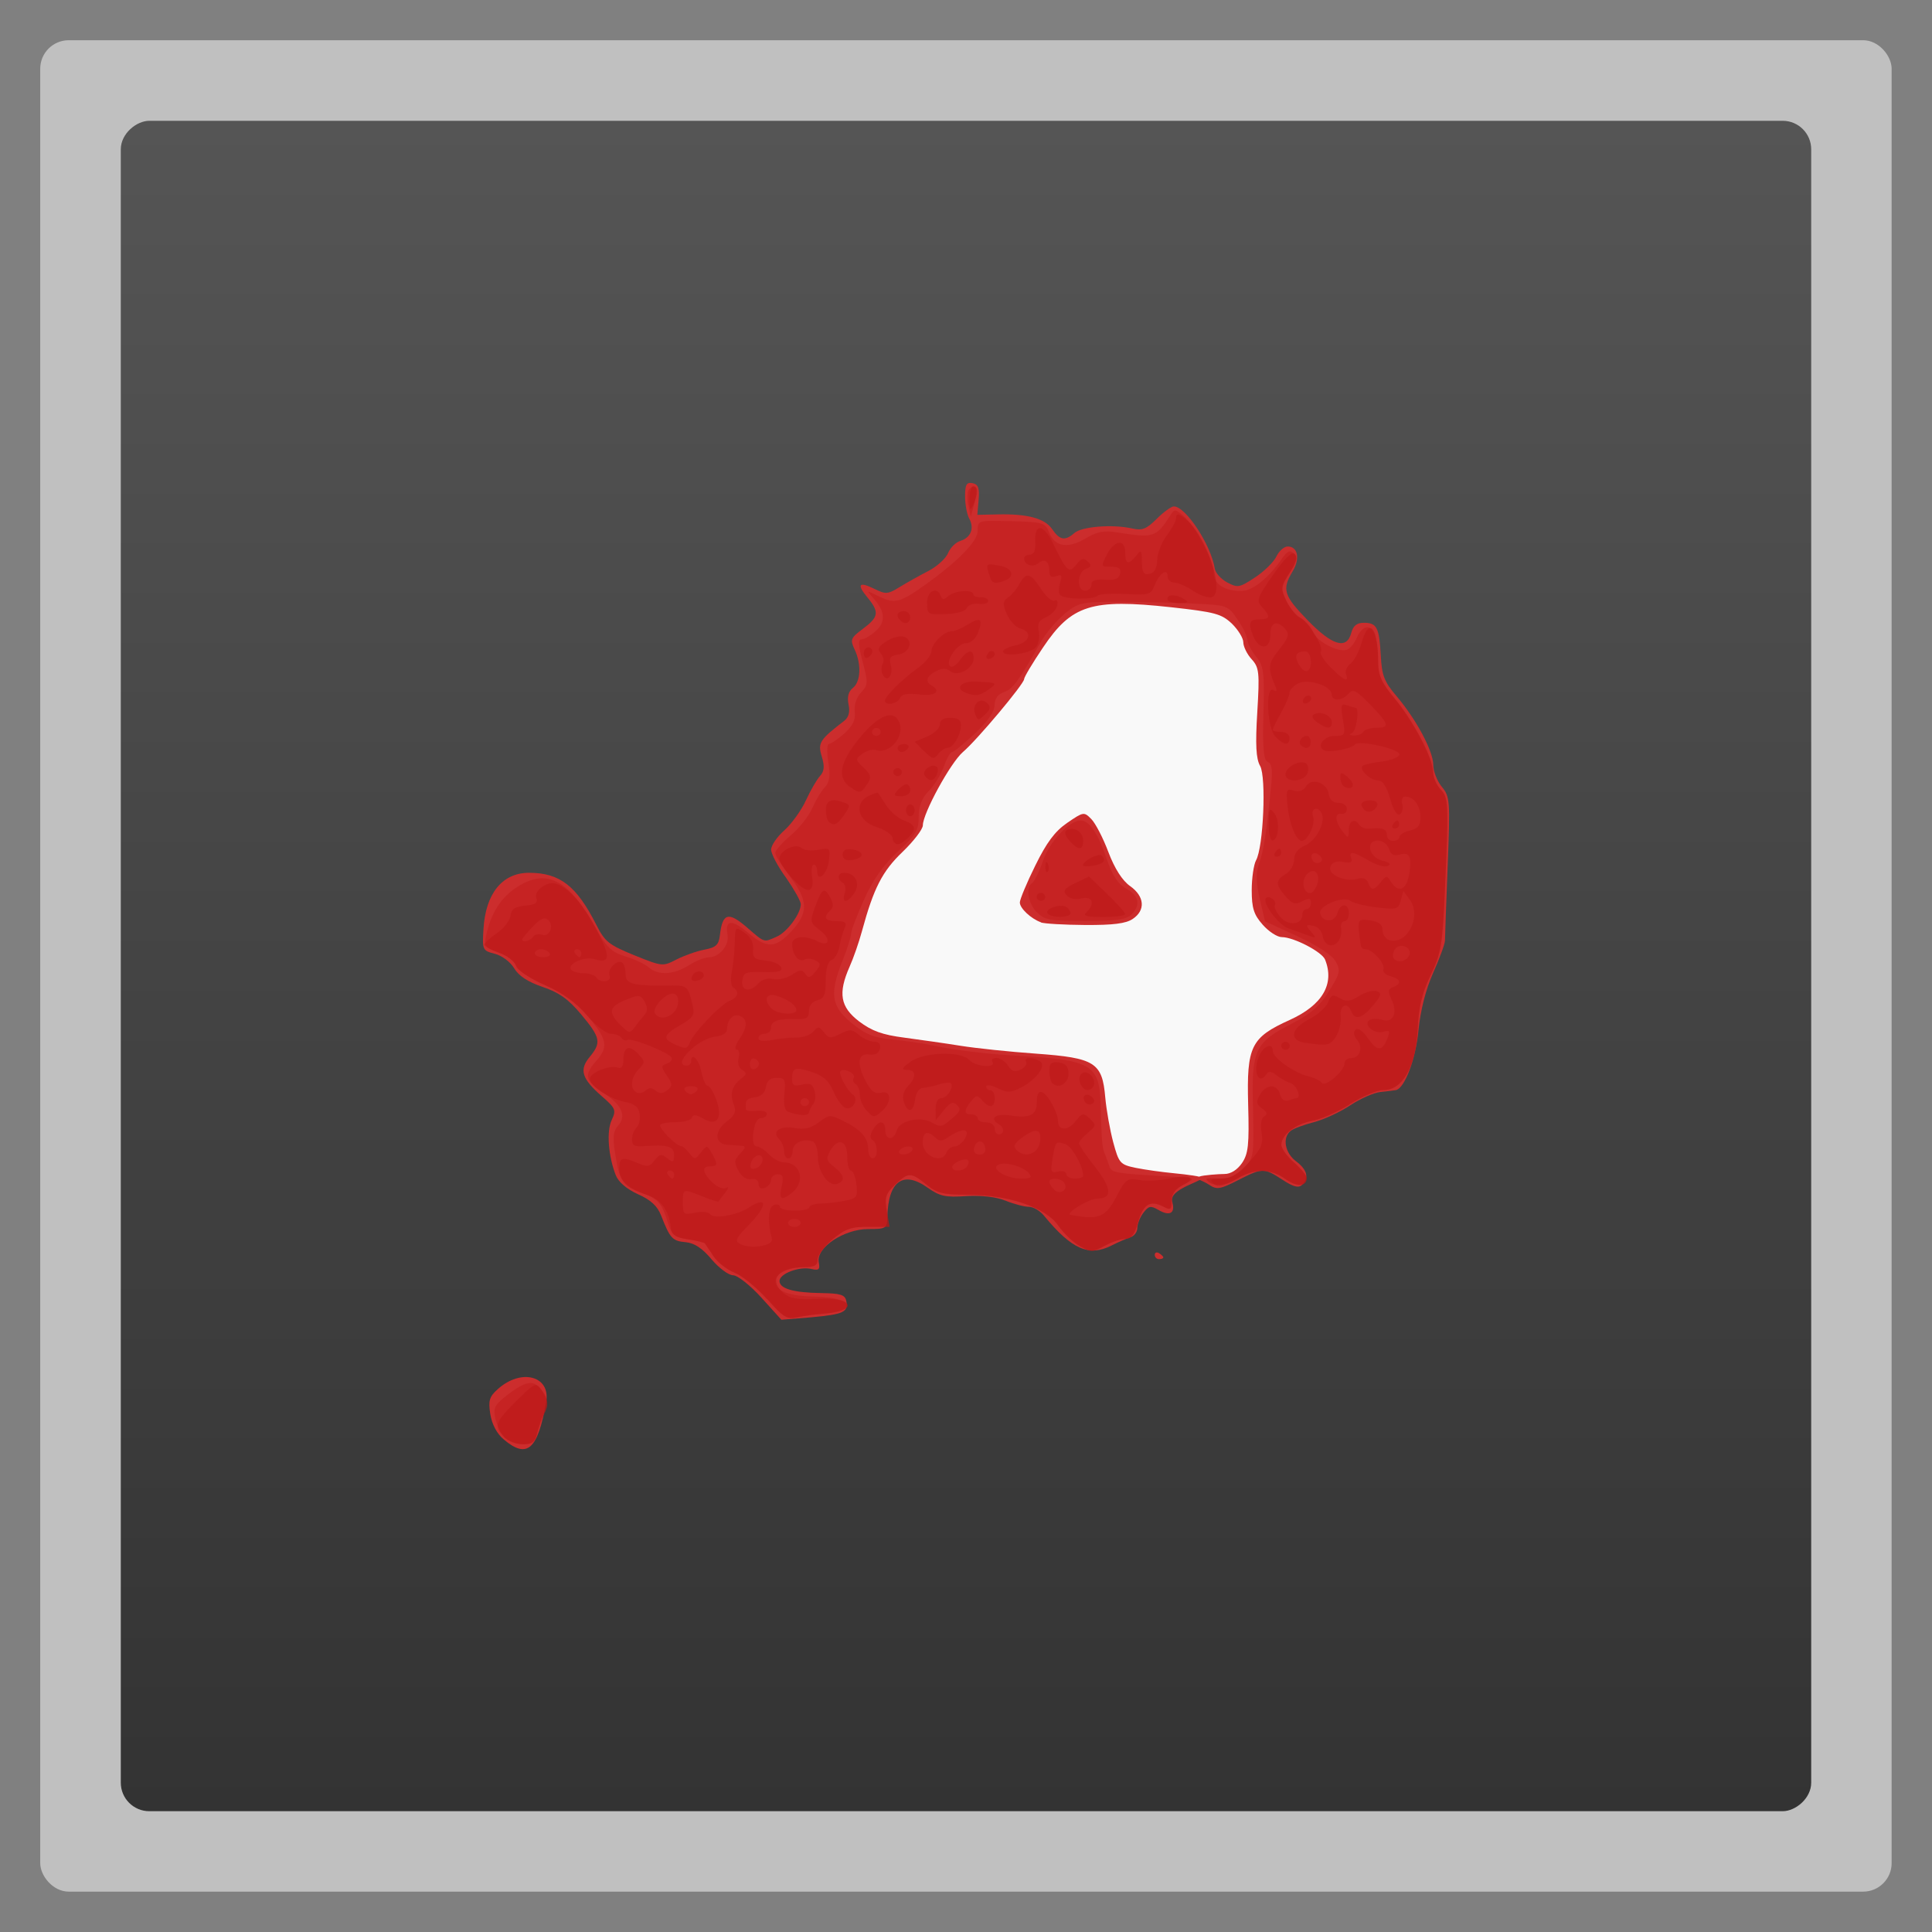 <?xml version="1.0" encoding="UTF-8" standalone="no"?>
<svg
   xmlns:dc="http://purl.org/dc/elements/1.1/"
   xmlns:cc="http://creativecommons.org/ns#"
   xmlns:rdf="http://www.w3.org/1999/02/22-rdf-syntax-ns#"
   xmlns:svg="http://www.w3.org/2000/svg"
   xmlns="http://www.w3.org/2000/svg"
   xmlns:xlink="http://www.w3.org/1999/xlink"
   xmlns:sodipodi="http://sodipodi.sourceforge.net/DTD/sodipodi-0.dtd"
   xmlns:inkscape="http://www.inkscape.org/namespaces/inkscape"
   width="48"
   viewBox="0 0 13.547 13.547"
   height="48"
   id="svg2"
   version="1.1"
   inkscape:version="0.48.4 r9939"
   sodipodi:docname="steam_icon_220200.svg">
  <rect x="0" y="0" width="13.547" height="13.547" fill="#808080" stroke="none"/>
  <sodipodi:namedview
     pagecolor="#ffffff"
     bordercolor="#666666"
     borderopacity="1"
     objecttolerance="10"
     gridtolerance="10"
     guidetolerance="10"
     inkscape:pageopacity="0"
     inkscape:pageshadow="2"
     inkscape:window-width="1301"
     inkscape:window-height="744"
     id="namedview400"
     showgrid="true"
     inkscape:zoom="14.884337"
     inkscape:cx="26.118324"
     inkscape:cy="30.521512"
     inkscape:window-x="65"
     inkscape:window-y="24"
     inkscape:window-maximized="1"
     inkscape:current-layer="svg2"
     showguides="true"
     inkscape:guide-bbox="true">
    <inkscape:grid
       type="xygrid"
       id="grid4184" />
  </sodipodi:namedview>
  <defs
     id="defs4">
    <clipPath
       clipPathUnits="userSpaceOnUse"
       id="clipPath6">
      <rect
         width="60"
         x="306"
         y="142"
         rx="12.5"
         height="60"
         style="fill:url(#linearGradient4863-9);color:#bebebe"
         transform="matrix(0 -1 1 0 0 0)"
         id="rect8" />
    </clipPath>
    <clipPath
       clipPathUnits="userSpaceOnUse"
       id="clipPath10">
      <path
         style="opacity:.2;color:#bebebe"
         d="m 328,238 c -7.732,0 -14,6.268 -14,14 0,7.732 6.268,14 14,14 7.732,0 14,-6.268 14,-14 0,-7.732 -6.268,-14 -14,-14 z m 0,8.75 c 2.899,0 5.25,2.351 5.25,5.25 0,2.899 -2.351,5.25 -5.25,5.25 -2.899,0 -5.25,-2.351 -5.25,-5.25 0,-2.899 2.351,-5.25 5.25,-5.25 z m 0,1.75 c -1.933,0 -3.5,1.567 -3.5,3.5 0,1.933 1.567,3.5 3.5,3.5 1.933,0 3.5,-1.567 3.5,-3.5 0,-1.933 -1.567,-3.5 -3.5,-3.5 z m 0,1.75 c 0.966,0 1.75,0.784 1.75,1.75 0,0.966 -0.784,1.75 -1.75,1.75 -0.966,0 -1.75,-0.784 -1.75,-1.75 0,-0.966 0.784,-1.75 1.75,-1.75 z"
         id="path12" />
    </clipPath>
    <clipPath
       clipPathUnits="userSpaceOnUse"
       id="clipPath14">
      <path
         style="opacity:.2;color:#bebebe"
         d="m 328,238 c -7.732,0 -14,6.268 -14,14 0,7.732 6.268,14 14,14 7.732,0 14,-6.268 14,-14 0,-7.732 -6.268,-14 -14,-14 z m 0,9.906 c 2.209,0 4,1.791 4,4 0,2.209 -1.791,4 -4,4 -2.209,0 -4,-1.791 -4,-4 0,-2.209 1.791,-4 4,-4 z m 0,1 c -1.657,0 -3,1.343 -3,3 0,1.657 1.343,3 3,3 1.657,0 3,-1.343 3,-3 0,-1.657 -1.343,-3 -3,-3 z m 0,1 c 1.105,0 2,0.895 2,2 0,1.105 -0.895,2 -2,2 -1.105,0 -2,-0.895 -2,-2 0,-1.105 0.895,-2 2,-2 z"
         id="path16" />
    </clipPath>
    <clipPath
       clipPathUnits="userSpaceOnUse"
       id="clipPath18">
      <rect
         width="90"
         x="307"
         y="31"
         rx="18.75"
         height="90"
         style="fill:url(#linearGradient4825-8);color:#bebebe"
         id="rect20" />
    </clipPath>
    <clipPath
       clipPathUnits="userSpaceOnUse"
       id="clipPath22">
      <path
         style="fill:url(#radialGradient4225-7);clip-path:none"
         d="m 328,256 15,11 0,-27 -15,0 z"
         id="path24"
         clip-path="none" />
    </clipPath>
    <clipPath
       clipPathUnits="userSpaceOnUse"
       id="clipPath26">
      <rect
         width="42"
         x="307"
         y="223"
         rx="9"
         height="42"
         style="fill:url(#linearGradient4895-0);color:#bebebe"
         transform="rotate(90)"
         id="rect28" />
    </clipPath>
    <clipPath
       clipPathUnits="userSpaceOnUse"
       id="clipPath30">
      <rect
         width="42"
         x="307"
         y="223"
         rx="9"
         height="42"
         style="fill:url(#linearGradient4895-2);color:#bebebe"
         transform="rotate(90)"
         id="rect32" />
    </clipPath>
    <clipPath
       clipPathUnits="userSpaceOnUse"
       id="clipPath34">
      <rect
         width="30"
         x="433"
         y="29"
         rx="4"
         height="30"
         style="opacity:.2;fill:#6d6d6d;color:#bebebe"
         id="rect36" />
    </clipPath>
    <clipPath
       clipPathUnits="userSpaceOnUse"
       id="clipPath38">
      <rect
         width="60"
         x="306"
         y="142"
         rx="12.5"
         height="60"
         style="fill:url(#linearGradient4863-4);color:#bebebe"
         transform="matrix(0 -1 1 0 0 0)"
         id="rect40" />
    </clipPath>
    <clipPath
       clipPathUnits="userSpaceOnUse"
       id="clipPath42">
      <rect
         width="22"
         x="433"
         y="77"
         rx="5"
         height="22"
         style="color:#bebebe"
         id="rect44" />
    </clipPath>
    <clipPath
       clipPathUnits="userSpaceOnUse"
       id="clipPath46">
      <rect
         width="16"
         x="432"
         y="116"
         rx="3"
         height="16"
         style="color:#bebebe"
         id="rect48" />
    </clipPath>
    <clipPath
       clipPathUnits="userSpaceOnUse"
       id="clipPath50">
      <path
         style="fill:url(#linearGradient4326-1);color:#bebebe"
         d="m 328,242.094 c -7.732,0 -14,6.268 -14,14 0,7.732 6.268,14 14,14 7.732,0 14,-6.268 14,-14 0,-7.732 -6.268,-14 -14,-14 z m 0,9.906 c 2.209,0 4,1.791 4,4 0,2.209 -1.791,4 -4,4 -2.209,0 -4,-1.791 -4,-4 0,-2.209 1.791,-4 4,-4 z m 0,1 c -1.657,0 -3,1.343 -3,3 0,1.657 1.343,3 3,3 1.657,0 3,-1.343 3,-3 0,-1.657 -1.343,-3 -3,-3 z m 0,1 c 1.105,0 2,0.895 2,2 0,1.105 -0.895,2 -2,2 -1.105,0 -2,-0.895 -2,-2 0,-1.105 0.895,-2 2,-2 z"
         id="path52" />
    </clipPath>
    <clipPath
       clipPathUnits="userSpaceOnUse"
       id="clipPath54">
      <rect
         width="22"
         x="433"
         y="77"
         rx="3"
         height="22"
         style="opacity:.2;fill:#6d6d6d;color:#bebebe"
         id="rect56" />
    </clipPath>
    <clipPath
       clipPathUnits="userSpaceOnUse"
       id="clipPath58">
      <path
         style="opacity:.1;fill:#b74049;clip-path:url(#clipPath4112-2)"
         d="m 328,256 15,11 0,-27 -15,0 z"
         id="path60"
         clip-path="url(#clipPath4112-2)" />
    </clipPath>
    <clipPath
       clipPathUnits="userSpaceOnUse"
       id="clipPath62">
      <rect
         width="16"
         x="432"
         y="116"
         rx="2"
         height="16"
         style="opacity:.2;fill:#6d6d6d;color:#bebebe"
         id="rect64" />
    </clipPath>
    <clipPath
       clipPathUnits="userSpaceOnUse"
       id="clipPath66">
      <rect
         width="240"
         x="24"
         y="36"
         rx="50"
         height="240"
         style="fill:#986767;color:#bebebe"
         id="rect68" />
    </clipPath>
    <clipPath
       clipPathUnits="userSpaceOnUse"
       id="clipPath70">
      <rect
         width="22"
         x="433"
         y="77"
         rx="4"
         height="22"
         style="color:#bebebe"
         id="rect72" />
    </clipPath>
    <clipPath
       clipPathUnits="userSpaceOnUse"
       id="clipPath74">
      <rect
         width="30"
         x="433"
         y="29"
         rx="4"
         height="30"
         style="opacity:.2;fill:#6d6d6d;color:#bebebe"
         id="rect76" />
    </clipPath>
    <clipPath
       clipPathUnits="userSpaceOnUse"
       id="clipPath78">
      <rect
         width="16"
         x="432"
         y="116"
         rx="2"
         height="16"
         style="opacity:.2;fill:#6d6d6d;color:#bebebe"
         id="rect80" />
    </clipPath>
    <clipPath
       clipPathUnits="userSpaceOnUse"
       id="clipPath82">
      <path
         style="fill:url(#linearGradient4203-4);color:#bebebe"
         d="m 444,88 c -4.418,0 -8,3.582 -8,8 0,4.418 3.582,8 8,8 4.418,0 8,-3.582 8,-8 0,-4.418 -3.582,-8 -8,-8 z m 0,5 c 1.657,0 3,1.343 3,3 0,1.657 -1.343,3 -3,3 -1.657,0 -3,-1.343 -3,-3 0,-1.657 1.343,-3 3,-3 z m 0,1 c -1.105,0 -2,0.895 -2,2 0,1.105 0.895,2 2,2 1.105,0 2,-0.895 2,-2 0,-1.105 -0.895,-2 -2,-2 z m 0,1 c 0.552,0 1,0.448 1,1 0,0.552 -0.448,1 -1,1 -0.552,0 -1,-0.448 -1,-1 0,-0.552 0.448,-1 1,-1 z"
         id="path84" />
    </clipPath>
    <clipPath
       clipPathUnits="userSpaceOnUse"
       id="clipPath86">
      <rect
         width="22"
         x="433"
         y="77"
         rx="5"
         height="22"
         style="color:#bebebe"
         id="rect88" />
    </clipPath>
    <clipPath
       clipPathUnits="userSpaceOnUse"
       id="clipPath90">
      <rect
         width="30"
         x="433"
         y="29"
         rx="6"
         height="30"
         style="color:#bebebe"
         id="rect92" />
    </clipPath>
    <clipPath
       id="clipPath4112-5"
       clipPathUnits="userSpaceOnUse">
      <path
         style="opacity:.2;color:#bebebe"
         d="m 328,242.094 c -7.732,0 -14,6.268 -14,14 0,7.732 6.268,14 14,14 7.732,0 14,-6.268 14,-14 0,-7.732 -6.268,-14 -14,-14 z M 328,252 c 2.209,0 4,1.791 4,4 0,2.209 -1.791,4 -4,4 -2.209,0 -4,-1.791 -4,-4 0,-2.209 1.791,-4 4,-4 z m 0,1 c -1.657,0 -3,1.343 -3,3 0,1.657 1.343,3 3,3 1.657,0 3,-1.343 3,-3 0,-1.657 -1.343,-3 -3,-3 z m 0,1 c 1.105,0 2,0.895 2,2 0,1.105 -0.895,2 -2,2 -1.105,0 -2,-0.895 -2,-2 0,-1.105 0.895,-2 2,-2 z"
         id="path95" />
    </clipPath>
    <clipPath
       clipPathUnits="userSpaceOnUse"
       id="clipPath97">
      <rect
         width="240"
         x="24"
         y="36"
         rx="50"
         height="240"
         style="fill:#986767;color:#bebebe"
         id="rect99" />
    </clipPath>
    <clipPath
       clipPathUnits="userSpaceOnUse"
       id="clipPath101">
      <rect
         width="30"
         x="433"
         y="29"
         rx="6"
         height="30"
         style="color:#bebebe"
         id="rect103" />
    </clipPath>
    <clipPath
       clipPathUnits="userSpaceOnUse"
       id="clipPath105">
      <path
         style="opacity:.2;color:#bebebe"
         d="m 328,238 c -7.732,0 -14,6.268 -14,14 0,7.732 6.268,14 14,14 7.732,0 14,-6.268 14,-14 0,-7.732 -6.268,-14 -14,-14 z m 0,8.75 c 2.899,0 5.25,2.351 5.25,5.25 0,2.899 -2.351,5.25 -5.25,5.25 -2.899,0 -5.25,-2.351 -5.25,-5.25 0,-2.899 2.351,-5.25 5.25,-5.25 z m 0,1.75 c -1.933,0 -3.5,1.567 -3.5,3.5 0,1.933 1.567,3.5 3.5,3.5 1.933,0 3.5,-1.567 3.5,-3.5 0,-1.933 -1.567,-3.5 -3.5,-3.5 z m 0,1.75 c 0.966,0 1.75,0.784 1.75,1.75 0,0.966 -0.784,1.75 -1.75,1.75 -0.966,0 -1.75,-0.784 -1.75,-1.75 0,-0.966 0.784,-1.75 1.75,-1.75 z"
         id="path107" />
    </clipPath>
    <clipPath
       clipPathUnits="userSpaceOnUse"
       id="clipPath109">
      <rect
         width="22"
         x="433"
         y="77"
         rx="4"
         height="22"
         style="color:#bebebe"
         id="rect111" />
    </clipPath>
    <clipPath
       clipPathUnits="userSpaceOnUse"
       id="clipPath113">
      <path
         style="opacity:.1;fill:#b74049;clip-path:url(#clipPath4112-5)"
         d="m 328,256 15,11 0,-27 -15,0 z"
         id="path115"
         clip-path="url(#clipPath4112-5)" />
    </clipPath>
    <clipPath
       clipPathUnits="userSpaceOnUse"
       id="clipPath117">
      <path
         style="fill:url(#linearGradient4296-6);color:#bebebe"
         d="m 451.388,127.371 c -3.314,0 -6,2.686 -6,6 0,3.314 2.686,6 6,6 3.314,0 6,-2.686 6,-6 0,-3.314 -2.686,-6 -6,-6 z m 0,3 c 1.657,0 3,1.343 3,3 0,1.657 -1.343,3 -3,3 -1.657,0 -3,-1.343 -3,-3 0,-1.657 1.343,-3 3,-3 z m 0,1 c -1.105,0 -2,0.895 -2,2 0,1.105 0.895,2 2,2 1.105,0 2,-0.895 2,-2 0,-1.105 -0.895,-2 -2,-2 z m 0,1 c 0.552,0 1,0.448 1,1 0,0.552 -0.448,1 -1,1 -0.552,0 -1,-0.448 -1,-1 0,-0.552 0.448,-1 1,-1 z"
         id="path119" />
    </clipPath>
    <clipPath
       clipPathUnits="userSpaceOnUse"
       id="clipPath121">
      <path
         style="fill:url(#linearGradient4344-8);color:#bebebe"
         d="m 144,76 c -44.183,0 -80,35.817 -80,80 0,44.183 35.817,80 80,80 44.183,0 80,-35.817 80,-80 0,-44.183 -35.817,-80 -80,-80 z m 0,56.607 c 12.624,0 22.857,10.233 22.857,22.857 0,12.624 -10.233,22.857 -22.857,22.857 -12.624,0 -22.857,-10.233 -22.857,-22.857 0,-12.624 10.233,-22.857 22.857,-22.857 z m 0,5.714 c -9.468,0 -17.143,7.675 -17.143,17.143 0,9.468 7.675,17.143 17.143,17.143 9.468,0 17.143,-7.675 17.143,-17.143 0,-9.468 -7.675,-17.143 -17.143,-17.143 z m 0,5.714 c 6.312,0 11.429,5.117 11.429,11.429 0,6.312 -5.117,11.429 -11.429,11.429 -6.312,0 -11.429,-5.117 -11.429,-11.429 0,-6.312 5.117,-11.429 11.429,-11.429 z"
         id="path123" />
    </clipPath>
    <clipPath
       clipPathUnits="userSpaceOnUse"
       id="clipPath125">
      <rect
         width="20"
         x="434"
         y="78"
         rx="4"
         height="20"
         style="color:#bebebe"
         id="rect127" />
    </clipPath>
    <clipPath
       clipPathUnits="userSpaceOnUse"
       id="clipPath129">
      <rect
         width="16"
         x="432"
         y="116"
         rx="3"
         height="16"
         style="color:#bebebe"
         id="rect131" />
    </clipPath>
    <clipPath
       clipPathUnits="userSpaceOnUse"
       id="clipPath133">
      <path
         style="fill:url(#radialGradient4229-8);clip-path:none"
         d="m 451.388,133.371 6.429,4.714 0,-11.571 -6.429,0 z"
         id="path135"
         clip-path="none" />
    </clipPath>
    <clipPath
       clipPathUnits="userSpaceOnUse"
       id="clipPath137">
      <path
         style="fill:url(#radialGradient4225-6);clip-path:none"
         d="m 328,256 15,11 0,-27 -15,0 z"
         id="path139"
         clip-path="none" />
    </clipPath>
    <clipPath
       clipPathUnits="userSpaceOnUse"
       id="clipPath141">
      <rect
         width="20"
         x="434"
         y="78"
         rx="4"
         height="20"
         style="color:#bebebe"
         id="rect143" />
    </clipPath>
    <clipPath
       clipPathUnits="userSpaceOnUse"
       id="clipPath145">
      <path
         style="fill:url(#linearGradient4227-3);color:#bebebe"
         d="m 440,126 c -3.314,0 -6,2.686 -6,6 0,3.314 2.686,6 6,6 3.314,0 6,-2.686 6,-6 0,-3.314 -2.686,-6 -6,-6 z m 0,3 c 1.657,0 3,1.343 3,3 0,1.657 -1.343,3 -3,3 -1.657,0 -3,-1.343 -3,-3 0,-1.657 1.343,-3 3,-3 z m 0,1 c -1.105,0 -2,0.895 -2,2 0,1.105 0.895,2 2,2 1.105,0 2,-0.895 2,-2 0,-1.105 -0.895,-2 -2,-2 z m 0,1 c 0.552,0 1,0.448 1,1 0,0.552 -0.448,1 -1,1 -0.552,0 -1,-0.448 -1,-1 0,-0.552 0.448,-1 1,-1 z"
         id="path147" />
    </clipPath>
    <clipPath
       clipPathUnits="userSpaceOnUse"
       id="clipPath149">
      <path
         style="opacity:.2;color:#bebebe"
         d="m 328,238 c -7.732,0 -14,6.268 -14,14 0,7.732 6.268,14 14,14 7.732,0 14,-6.268 14,-14 0,-7.732 -6.268,-14 -14,-14 z m 0,9.906 c 2.209,0 4,1.791 4,4 0,2.209 -1.791,4 -4,4 -2.209,0 -4,-1.791 -4,-4 0,-2.209 1.791,-4 4,-4 z m 0,1 c -1.657,0 -3,1.343 -3,3 0,1.657 1.343,3 3,3 1.657,0 3,-1.343 3,-3 0,-1.657 -1.343,-3 -3,-3 z m 0,1 c 1.105,0 2,0.895 2,2 0,1.105 -0.895,2 -2,2 -1.105,0 -2,-0.895 -2,-2 0,-1.105 0.895,-2 2,-2 z"
         id="path151" />
    </clipPath>
    <clipPath
       clipPathUnits="userSpaceOnUse"
       id="clipPath153">
      <path
         style="fill:url(#linearGradient4326-1);color:#bebebe"
         d="m 328,242.094 c -7.732,0 -14,6.268 -14,14 0,7.732 6.268,14 14,14 7.732,0 14,-6.268 14,-14 0,-7.732 -6.268,-14 -14,-14 z m 0,9.906 c 2.209,0 4,1.791 4,4 0,2.209 -1.791,4 -4,4 -2.209,0 -4,-1.791 -4,-4 0,-2.209 1.791,-4 4,-4 z m 0,1 c -1.657,0 -3,1.343 -3,3 0,1.657 1.343,3 3,3 1.657,0 3,-1.343 3,-3 0,-1.657 -1.343,-3 -3,-3 z m 0,1 c 1.105,0 2,0.895 2,2 0,1.105 -0.895,2 -2,2 -1.105,0 -2,-0.895 -2,-2 0,-1.105 0.895,-2 2,-2 z"
         id="path155" />
    </clipPath>
    <clipPath
       clipPathUnits="userSpaceOnUse"
       id="clipPath157">
      <rect
         width="16"
         x="432"
         y="116"
         rx="2"
         height="16"
         style="opacity:.2;fill:#6d6d6d;color:#bebebe"
         id="rect159" />
    </clipPath>
    <clipPath
       clipPathUnits="userSpaceOnUse"
       id="clipPath161">
      <rect
         width="90"
         x="307"
         y="31"
         rx="18.75"
         height="90"
         style="fill:url(#linearGradient4825-6);color:#bebebe"
         id="rect163" />
    </clipPath>
    <clipPath
       clipPathUnits="userSpaceOnUse"
       id="clipPath165">
      <path
         style="fill:url(#linearGradient4326-13);color:#bebebe"
         d="m 328,242.094 c -7.732,0 -14,6.268 -14,14 0,7.732 6.268,14 14,14 7.732,0 14,-6.268 14,-14 0,-7.732 -6.268,-14 -14,-14 z m 0,9.906 c 2.209,0 4,1.791 4,4 0,2.209 -1.791,4 -4,4 -2.209,0 -4,-1.791 -4,-4 0,-2.209 1.791,-4 4,-4 z m 0,1 c -1.657,0 -3,1.343 -3,3 0,1.657 1.343,3 3,3 1.657,0 3,-1.343 3,-3 0,-1.657 -1.343,-3 -3,-3 z m 0,1 c 1.105,0 2,0.895 2,2 0,1.105 -0.895,2 -2,2 -1.105,0 -2,-0.895 -2,-2 0,-1.105 0.895,-2 2,-2 z"
         id="path167" />
    </clipPath>
    <clipPath
       id="clipPath4112-2"
       clipPathUnits="userSpaceOnUse">
      <path
         style="opacity:.2;color:#bebebe"
         d="m 328,242.094 c -7.732,0 -14,6.268 -14,14 0,7.732 6.268,14 14,14 7.732,0 14,-6.268 14,-14 0,-7.732 -6.268,-14 -14,-14 z M 328,252 c 2.209,0 4,1.791 4,4 0,2.209 -1.791,4 -4,4 -2.209,0 -4,-1.791 -4,-4 0,-2.209 1.791,-4 4,-4 z m 0,1 c -1.657,0 -3,1.343 -3,3 0,1.657 1.343,3 3,3 1.657,0 3,-1.343 3,-3 0,-1.657 -1.343,-3 -3,-3 z m 0,1 c 1.105,0 2,0.895 2,2 0,1.105 -0.895,2 -2,2 -1.105,0 -2,-0.895 -2,-2 0,-1.105 0.895,-2 2,-2 z"
         id="path170" />
    </clipPath>
    <clipPath
       clipPathUnits="userSpaceOnUse"
       id="clipPath172">
      <path
         style="fill:url(#radialGradient4279);clip-path:none"
         d="m 451.388,133.371 6.429,4.714 0,-11.571 -6.429,0 z"
         id="path174"
         clip-path="none" />
    </clipPath>
    <clipPath
       clipPathUnits="userSpaceOnUse"
       id="clipPath176">
      <path
         style="fill:url(#linearGradient4326-13);color:#bebebe"
         d="m 328,242.094 c -7.732,0 -14,6.268 -14,14 0,7.732 6.268,14 14,14 7.732,0 14,-6.268 14,-14 0,-7.732 -6.268,-14 -14,-14 z m 0,9.906 c 2.209,0 4,1.791 4,4 0,2.209 -1.791,4 -4,4 -2.209,0 -4,-1.791 -4,-4 0,-2.209 1.791,-4 4,-4 z m 0,1 c -1.657,0 -3,1.343 -3,3 0,1.657 1.343,3 3,3 1.657,0 3,-1.343 3,-3 0,-1.657 -1.343,-3 -3,-3 z m 0,1 c 1.105,0 2,0.895 2,2 0,1.105 -0.895,2 -2,2 -1.105,0 -2,-0.895 -2,-2 0,-1.105 0.895,-2 2,-2 z"
         id="path178" />
    </clipPath>
    <clipPath
       clipPathUnits="userSpaceOnUse"
       id="clipPath180">
      <path
         style="fill:url(#linearGradient4296);color:#bebebe"
         d="m 451.388,127.371 c -3.314,0 -6,2.686 -6,6 0,3.314 2.686,6 6,6 3.314,0 6,-2.686 6,-6 0,-3.314 -2.686,-6 -6,-6 z m 0,3 c 1.657,0 3,1.343 3,3 0,1.657 -1.343,3 -3,3 -1.657,0 -3,-1.343 -3,-3 0,-1.657 1.343,-3 3,-3 z m 0,1 c -1.105,0 -2,0.895 -2,2 0,1.105 0.895,2 2,2 1.105,0 2,-0.895 2,-2 0,-1.105 -0.895,-2 -2,-2 z m 0,1 c 0.552,0 1,0.448 1,1 0,0.552 -0.448,1 -1,1 -0.552,0 -1,-0.448 -1,-1 0,-0.552 0.448,-1 1,-1 z"
         id="path182" />
    </clipPath>
    <clipPath
       clipPathUnits="userSpaceOnUse"
       id="clipPath184">
      <path
         style="opacity:.2;color:#bebebe"
         d="m 328,238 c -7.732,0 -14,6.268 -14,14 0,7.732 6.268,14 14,14 7.732,0 14,-6.268 14,-14 0,-7.732 -6.268,-14 -14,-14 z m 0,9.906 c 2.209,0 4,1.791 4,4 0,2.209 -1.791,4 -4,4 -2.209,0 -4,-1.791 -4,-4 0,-2.209 1.791,-4 4,-4 z m 0,1 c -1.657,0 -3,1.343 -3,3 0,1.657 1.343,3 3,3 1.657,0 3,-1.343 3,-3 0,-1.657 -1.343,-3 -3,-3 z m 0,1 c 1.105,0 2,0.895 2,2 0,1.105 -0.895,2 -2,2 -1.105,0 -2,-0.895 -2,-2 0,-1.105 0.895,-2 2,-2 z"
         id="path186" />
    </clipPath>
    <clipPath
       clipPathUnits="userSpaceOnUse"
       id="clipPath188">
      <path
         style="fill:url(#radialGradient4250);clip-path:none"
         d="m 328,256 15,11 0,-27 -15,0 z"
         id="path190"
         clip-path="none" />
    </clipPath>
    <clipPath
       clipPathUnits="userSpaceOnUse"
       id="clipPath192">
      <path
         style="opacity:.1;fill:#b74049;clip-path:url(#clipPath4112)"
         d="m 328,256 15,11 0,-27 -15,0 z"
         id="path194"
         clip-path="url(#clipPath4112)" />
    </clipPath>
    <clipPath
       clipPathUnits="userSpaceOnUse"
       id="clipPath196">
      <path
         style="fill:url(#linearGradient4326-1);color:#bebebe"
         d="m 328,242.094 c -7.732,0 -14,6.268 -14,14 0,7.732 6.268,14 14,14 7.732,0 14,-6.268 14,-14 0,-7.732 -6.268,-14 -14,-14 z m 0,9.906 c 2.209,0 4,1.791 4,4 0,2.209 -1.791,4 -4,4 -2.209,0 -4,-1.791 -4,-4 0,-2.209 1.791,-4 4,-4 z m 0,1 c -1.657,0 -3,1.343 -3,3 0,1.657 1.343,3 3,3 1.657,0 3,-1.343 3,-3 0,-1.657 -1.343,-3 -3,-3 z m 0,1 c 1.105,0 2,0.895 2,2 0,1.105 -0.895,2 -2,2 -1.105,0 -2,-0.895 -2,-2 0,-1.105 0.895,-2 2,-2 z"
         id="path198" />
    </clipPath>
    <clipPath
       clipPathUnits="userSpaceOnUse"
       id="clipPath200">
      <path
         style="fill:url(#linearGradient4344-1);color:#bebebe"
         d="m 144,76 c -44.183,0 -80,35.817 -80,80 0,44.183 35.817,80 80,80 44.183,0 80,-35.817 80,-80 0,-44.183 -35.817,-80 -80,-80 z m 0,56.607 c 12.624,0 22.857,10.233 22.857,22.857 0,12.624 -10.233,22.857 -22.857,22.857 -12.624,0 -22.857,-10.233 -22.857,-22.857 0,-12.624 10.233,-22.857 22.857,-22.857 z m 0,5.714 c -9.468,0 -17.143,7.675 -17.143,17.143 0,9.468 7.675,17.143 17.143,17.143 9.468,0 17.143,-7.675 17.143,-17.143 0,-9.468 -7.675,-17.143 -17.143,-17.143 z m 0,5.714 c 6.312,0 11.429,5.117 11.429,11.429 0,6.312 -5.117,11.429 -11.429,11.429 -6.312,0 -11.429,-5.117 -11.429,-11.429 0,-6.312 5.117,-11.429 11.429,-11.429 z"
         id="path202" />
    </clipPath>
    <clipPath
       clipPathUnits="userSpaceOnUse"
       id="clipPath204">
      <path
         style="fill:url(#linearGradient4306);color:#bebebe"
         d="m 440,126 c -3.314,0 -6,2.686 -6,6 0,3.314 2.686,6 6,6 3.314,0 6,-2.686 6,-6 0,-3.314 -2.686,-6 -6,-6 z m 0,3 c 1.657,0 3,1.343 3,3 0,1.657 -1.343,3 -3,3 -1.657,0 -3,-1.343 -3,-3 0,-1.657 1.343,-3 3,-3 z m 0,1 c -1.105,0 -2,0.895 -2,2 0,1.105 0.895,2 2,2 1.105,0 2,-0.895 2,-2 0,-1.105 -0.895,-2 -2,-2 z m 0,1 c 0.552,0 1,0.448 1,1 0,0.552 -0.448,1 -1,1 -0.552,0 -1,-0.448 -1,-1 0,-0.552 0.448,-1 1,-1 z"
         id="path206" />
    </clipPath>
    <clipPath
       clipPathUnits="userSpaceOnUse"
       id="clipPath208">
      <path
         style="opacity:.2;color:#bebebe"
         d="m 328,238 c -7.732,0 -14,6.268 -14,14 0,7.732 6.268,14 14,14 7.732,0 14,-6.268 14,-14 0,-7.732 -6.268,-14 -14,-14 z m 0,8.75 c 2.899,0 5.25,2.351 5.25,5.25 0,2.899 -2.351,5.25 -5.25,5.25 -2.899,0 -5.25,-2.351 -5.25,-5.25 0,-2.899 2.351,-5.25 5.25,-5.25 z m 0,1.75 c -1.933,0 -3.5,1.567 -3.5,3.5 0,1.933 1.567,3.5 3.5,3.5 1.933,0 3.5,-1.567 3.5,-3.5 0,-1.933 -1.567,-3.5 -3.5,-3.5 z m 0,1.75 c 0.966,0 1.75,0.784 1.75,1.75 0,0.966 -0.784,1.75 -1.75,1.75 -0.966,0 -1.75,-0.784 -1.75,-1.75 0,-0.966 0.784,-1.75 1.75,-1.75 z"
         id="path210" />
    </clipPath>
    <clipPath
       clipPathUnits="userSpaceOnUse"
       id="clipPath212">
      <rect
         width="22"
         x="433"
         y="77"
         rx="3"
         height="22"
         style="opacity:.2;fill:#6d6d6d;color:#bebebe"
         id="rect214" />
    </clipPath>
    <clipPath
       clipPathUnits="userSpaceOnUse"
       id="clipPath216">
      <path
         style="fill:url(#linearGradient4203-6);color:#bebebe"
         d="m 444,88 c -4.418,0 -8,3.582 -8,8 0,4.418 3.582,8 8,8 4.418,0 8,-3.582 8,-8 0,-4.418 -3.582,-8 -8,-8 z m 0,5 c 1.657,0 3,1.343 3,3 0,1.657 -1.343,3 -3,3 -1.657,0 -3,-1.343 -3,-3 0,-1.657 1.343,-3 3,-3 z m 0,1 c -1.105,0 -2,0.895 -2,2 0,1.105 0.895,2 2,2 1.105,0 2,-0.895 2,-2 0,-1.105 -0.895,-2 -2,-2 z m 0,1 c 0.552,0 1,0.448 1,1 0,0.552 -0.448,1 -1,1 -0.552,0 -1,-0.448 -1,-1 0,-0.552 0.448,-1 1,-1 z"
         id="path218" />
    </clipPath>
    <clipPath
       clipPathUnits="userSpaceOnUse"
       id="clipPath220">
      <path
         style="fill:url(#linearGradient4338);color:#bebebe"
         d="m 328,242.094 c -7.732,0 -14,6.268 -14,14 0,7.732 6.268,14 14,14 7.732,0 14,-6.268 14,-14 0,-7.732 -6.268,-14 -14,-14 z m 0,9.906 c 2.209,0 4,1.791 4,4 0,2.209 -1.791,4 -4,4 -2.209,0 -4,-1.791 -4,-4 0,-2.209 1.791,-4 4,-4 z m 0,1 c -1.657,0 -3,1.343 -3,3 0,1.657 1.343,3 3,3 1.657,0 3,-1.343 3,-3 0,-1.657 -1.343,-3 -3,-3 z m 0,1 c 1.105,0 2,0.895 2,2 0,1.105 -0.895,2 -2,2 -1.105,0 -2,-0.895 -2,-2 0,-1.105 0.895,-2 2,-2 z"
         id="path222" />
    </clipPath>
    <clipPath
       clipPathUnits="userSpaceOnUse"
       id="clipPath224">
      <path
         style="fill:url(#linearGradient4377);color:#bebebe"
         d="m 444,88 c -4.418,0 -8,3.582 -8,8 0,4.418 3.582,8 8,8 4.418,0 8,-3.582 8,-8 0,-4.418 -3.582,-8 -8,-8 z m 0,5 c 1.657,0 3,1.343 3,3 0,1.657 -1.343,3 -3,3 -1.657,0 -3,-1.343 -3,-3 0,-1.657 1.343,-3 3,-3 z m 0,1 c -1.105,0 -2,0.895 -2,2 0,1.105 0.895,2 2,2 1.105,0 2,-0.895 2,-2 0,-1.105 -0.895,-2 -2,-2 z m 0,1 c 0.552,0 1,0.448 1,1 0,0.552 -0.448,1 -1,1 -0.552,0 -1,-0.448 -1,-1 0,-0.552 0.448,-1 1,-1 z"
         id="path226" />
    </clipPath>
    <clipPath
       clipPathUnits="userSpaceOnUse"
       id="clipPath228">
      <rect
         width="20"
         x="434"
         y="78"
         rx="4"
         height="20"
         style="color:#bebebe"
         id="rect230" />
    </clipPath>
    <clipPath
       clipPathUnits="userSpaceOnUse"
       id="clipPath232">
      <rect
         width="240"
         x="24"
         y="36"
         rx="50"
         height="240"
         style="fill:#986767;color:#bebebe"
         id="rect234" />
    </clipPath>
    <clipPath
       clipPathUnits="userSpaceOnUse"
       id="clipPath236">
      <path
         style="fill:url(#linearGradient4338);color:#bebebe"
         d="m 328,242.094 c -7.732,0 -14,6.268 -14,14 0,7.732 6.268,14 14,14 7.732,0 14,-6.268 14,-14 0,-7.732 -6.268,-14 -14,-14 z m 0,9.906 c 2.209,0 4,1.791 4,4 0,2.209 -1.791,4 -4,4 -2.209,0 -4,-1.791 -4,-4 0,-2.209 1.791,-4 4,-4 z m 0,1 c -1.657,0 -3,1.343 -3,3 0,1.657 1.343,3 3,3 1.657,0 3,-1.343 3,-3 0,-1.657 -1.343,-3 -3,-3 z m 0,1 c 1.105,0 2,0.895 2,2 0,1.105 -0.895,2 -2,2 -1.105,0 -2,-0.895 -2,-2 0,-1.105 0.895,-2 2,-2 z"
         id="path238" />
    </clipPath>
    <clipPath
       clipPathUnits="userSpaceOnUse"
       id="clipPath240">
      <path
         style="fill:url(#radialGradient4229-9);clip-path:none"
         d="m 451.388,133.371 6.429,4.714 0,-11.571 -6.429,0 z"
         id="path242"
         clip-path="none" />
    </clipPath>
    <clipPath
       clipPathUnits="userSpaceOnUse"
       id="clipPath244">
      <rect
         width="90"
         x="307"
         y="31"
         rx="18.75"
         height="90"
         style="fill:url(#linearGradient4825);color:#bebebe"
         id="rect246" />
    </clipPath>
    <clipPath
       id="clipPath4112"
       clipPathUnits="userSpaceOnUse">
      <path
         style="opacity:.2;color:#bebebe"
         d="m 328,242.094 c -7.732,0 -14,6.268 -14,14 0,7.732 6.268,14 14,14 7.732,0 14,-6.268 14,-14 0,-7.732 -6.268,-14 -14,-14 z M 328,252 c 2.209,0 4,1.791 4,4 0,2.209 -1.791,4 -4,4 -2.209,0 -4,-1.791 -4,-4 0,-2.209 1.791,-4 4,-4 z m 0,1 c -1.657,0 -3,1.343 -3,3 0,1.657 1.343,3 3,3 1.657,0 3,-1.343 3,-3 0,-1.657 -1.343,-3 -3,-3 z m 0,1 c 1.105,0 2,0.895 2,2 0,1.105 -0.895,2 -2,2 -1.105,0 -2,-0.895 -2,-2 0,-1.105 0.895,-2 2,-2 z"
         id="path249" />
    </clipPath>
    <clipPath
       clipPathUnits="userSpaceOnUse"
       id="clipPath251">
      <rect
         width="22"
         x="433"
         y="77"
         rx="4"
         height="22"
         style="color:#bebebe"
         id="rect253" />
    </clipPath>
    <clipPath
       clipPathUnits="userSpaceOnUse"
       id="clipPath255">
      <rect
         width="30"
         x="433"
         y="29"
         rx="6"
         height="30"
         style="color:#bebebe"
         id="rect257" />
    </clipPath>
    <clipPath
       clipPathUnits="userSpaceOnUse"
       id="clipPath259">
      <rect
         width="22"
         x="433"
         y="77"
         rx="5"
         height="22"
         style="color:#bebebe"
         id="rect261" />
    </clipPath>
    <clipPath
       clipPathUnits="userSpaceOnUse"
       id="clipPath263">
      <rect
         width="16"
         x="432"
         y="116"
         rx="3"
         height="16"
         style="color:#bebebe"
         id="rect265" />
    </clipPath>
    <clipPath
       clipPathUnits="userSpaceOnUse"
       id="clipPath267">
      <path
         style="fill:url(#linearGradient4344);color:#bebebe"
         d="m 144,76 c -44.183,0 -80,35.817 -80,80 0,44.183 35.817,80 80,80 44.183,0 80,-35.817 80,-80 0,-44.183 -35.817,-80 -80,-80 z m 0,56.607 c 12.624,0 22.857,10.233 22.857,22.857 0,12.624 -10.233,22.857 -22.857,22.857 -12.624,0 -22.857,-10.233 -22.857,-22.857 0,-12.624 10.233,-22.857 22.857,-22.857 z m 0,5.714 c -9.468,0 -17.143,7.675 -17.143,17.143 0,9.468 7.675,17.143 17.143,17.143 9.468,0 17.143,-7.675 17.143,-17.143 0,-9.468 -7.675,-17.143 -17.143,-17.143 z m 0,5.714 c 6.312,0 11.429,5.117 11.429,11.429 0,6.312 -5.117,11.429 -11.429,11.429 -6.312,0 -11.429,-5.117 -11.429,-11.429 0,-6.312 5.117,-11.429 11.429,-11.429 z"
         id="path269" />
    </clipPath>
    <clipPath
       clipPathUnits="userSpaceOnUse"
       id="clipPath271">
      <path
         style="fill:url(#linearGradient4296-69);color:#bebebe"
         d="m 451.388,127.371 c -3.314,0 -6,2.686 -6,6 0,3.314 2.686,6 6,6 3.314,0 6,-2.686 6,-6 0,-3.314 -2.686,-6 -6,-6 z m 0,3 c 1.657,0 3,1.343 3,3 0,1.657 -1.343,3 -3,3 -1.657,0 -3,-1.343 -3,-3 0,-1.657 1.343,-3 3,-3 z m 0,1 c -1.105,0 -2,0.895 -2,2 0,1.105 0.895,2 2,2 1.105,0 2,-0.895 2,-2 0,-1.105 -0.895,-2 -2,-2 z m 0,1 c 0.552,0 1,0.448 1,1 0,0.552 -0.448,1 -1,1 -0.552,0 -1,-0.448 -1,-1 0,-0.552 0.448,-1 1,-1 z"
         id="path273" />
    </clipPath>
    <clipPath
       clipPathUnits="userSpaceOnUse"
       id="clipPath275">
      <rect
         width="22"
         x="433"
         y="77"
         rx="3"
         height="22"
         style="opacity:.2;fill:#6d6d6d;color:#bebebe"
         id="rect277" />
    </clipPath>
    <clipPath
       clipPathUnits="userSpaceOnUse"
       id="clipPath279">
      <path
         style="fill:url(#linearGradient4338);color:#bebebe"
         d="m 328,242.094 c -7.732,0 -14,6.268 -14,14 0,7.732 6.268,14 14,14 7.732,0 14,-6.268 14,-14 0,-7.732 -6.268,-14 -14,-14 z m 0,9.906 c 2.209,0 4,1.791 4,4 0,2.209 -1.791,4 -4,4 -2.209,0 -4,-1.791 -4,-4 0,-2.209 1.791,-4 4,-4 z m 0,1 c -1.657,0 -3,1.343 -3,3 0,1.657 1.343,3 3,3 1.657,0 3,-1.343 3,-3 0,-1.657 -1.343,-3 -3,-3 z m 0,1 c 1.105,0 2,0.895 2,2 0,1.105 -0.895,2 -2,2 -1.105,0 -2,-0.895 -2,-2 0,-1.105 0.895,-2 2,-2 z"
         id="path281" />
    </clipPath>
    <clipPath
       clipPathUnits="userSpaceOnUse"
       id="clipPath283">
      <path
         style="fill:url(#linearGradient4227-4);color:#bebebe"
         d="m 440,126 c -3.314,0 -6,2.686 -6,6 0,3.314 2.686,6 6,6 3.314,0 6,-2.686 6,-6 0,-3.314 -2.686,-6 -6,-6 z m 0,3 c 1.657,0 3,1.343 3,3 0,1.657 -1.343,3 -3,3 -1.657,0 -3,-1.343 -3,-3 0,-1.657 1.343,-3 3,-3 z m 0,1 c -1.105,0 -2,0.895 -2,2 0,1.105 0.895,2 2,2 1.105,0 2,-0.895 2,-2 0,-1.105 -0.895,-2 -2,-2 z m 0,1 c 0.552,0 1,0.448 1,1 0,0.552 -0.448,1 -1,1 -0.552,0 -1,-0.448 -1,-1 0,-0.552 0.448,-1 1,-1 z"
         id="path285" />
    </clipPath>
    <clipPath
       clipPathUnits="userSpaceOnUse"
       id="clipPath287">
      <path
         style="fill:url(#linearGradient4326-13);color:#bebebe"
         d="m 328,242.094 c -7.732,0 -14,6.268 -14,14 0,7.732 6.268,14 14,14 7.732,0 14,-6.268 14,-14 0,-7.732 -6.268,-14 -14,-14 z m 0,9.906 c 2.209,0 4,1.791 4,4 0,2.209 -1.791,4 -4,4 -2.209,0 -4,-1.791 -4,-4 0,-2.209 1.791,-4 4,-4 z m 0,1 c -1.657,0 -3,1.343 -3,3 0,1.657 1.343,3 3,3 1.657,0 3,-1.343 3,-3 0,-1.657 -1.343,-3 -3,-3 z m 0,1 c 1.105,0 2,0.895 2,2 0,1.105 -0.895,2 -2,2 -1.105,0 -2,-0.895 -2,-2 0,-1.105 0.895,-2 2,-2 z"
         id="path289" />
    </clipPath>
    <clipPath
       clipPathUnits="userSpaceOnUse"
       id="clipPath291">
      <rect
         width="30"
         x="433"
         y="29"
         rx="4"
         height="30"
         style="opacity:.2;fill:#6d6d6d;color:#bebebe"
         id="rect293" />
    </clipPath>
    <clipPath
       clipPathUnits="userSpaceOnUse"
       id="clipPath295">
      <rect
         width="60"
         x="306"
         y="142"
         rx="12.5"
         height="60"
         style="fill:url(#linearGradient4863);color:#bebebe"
         transform="matrix(0 -1 1 0 0 0)"
         id="rect297" />
    </clipPath>
    <clipPath
       clipPathUnits="userSpaceOnUse"
       id="clipPath299">
      <rect
         width="42"
         x="307"
         y="223"
         rx="9"
         height="42"
         style="fill:url(#linearGradient4895);color:#bebebe"
         transform="rotate(90)"
         id="rect301" />
    </clipPath>
    <linearGradient
       gradientTransform="matrix(.175 0 0 .175 302.8 216)"
       id="linearGradient4895-2"
       xlink:href="#outerBackgroundGradient-77"
       y1="280"
       y2="40"
       x2="0"
       gradientUnits="userSpaceOnUse" />
    <linearGradient
       gradientTransform="matrix(.25 0 0 .25 300 132)"
       id="linearGradient4863-4"
       xlink:href="#outerBackgroundGradient-77"
       y1="230"
       y2="90"
       x2="0"
       gradientUnits="userSpaceOnUse" />
    <linearGradient
       gradientTransform="translate(-13.538,-0.01)"
       xlink:href="#linearGradient4159"
       id="linearGradient4624"
       x1=".838"
       gradientUnits="userSpaceOnUse"
       x2="12.691" />
    <linearGradient
       id="outerBackgroundGradient-77">
      <stop
         offset="0"
         style="stop-color:#f0f0f0"
         id="stop307" />
      <stop
         offset="1"
         style="stop-color:#f8f8f8"
         id="stop309" />
    </linearGradient>
    <linearGradient
       gradientTransform="translate(11.388 1.371)"
       id="linearGradient4296-69"
       xlink:href="#linearGradient4174-6"
       y1="140"
       y2="124"
       x2="0"
       gradientUnits="userSpaceOnUse" />
    <linearGradient
       gradientTransform="translate(0 4.094)"
       id="linearGradient4326-13"
       xlink:href="#linearGradient4174-6"
       y1="273"
       y2="231"
       x2="0"
       gradientUnits="userSpaceOnUse" />
    <linearGradient
       gradientTransform="matrix(5.714 0 0 5.714 -1730.286 -1284)"
       xlink:href="#linearGradient4174"
       id="linearGradient4344"
       y1="273"
       y2="231"
       gradientUnits="userSpaceOnUse"
       x2="0" />
    <linearGradient
       gradientTransform="matrix(5.714 0 0 5.714 -1730.286 -1284)"
       id="linearGradient4344-1"
       xlink:href="#linearGradient4174-6"
       y1="273"
       y2="231"
       x2="0"
       gradientUnits="userSpaceOnUse" />
    <linearGradient
       gradientTransform="matrix(.375 0 0 .375 298 16)"
       xlink:href="#outerBackgroundGradient"
       id="linearGradient4825"
       y1="230"
       y2="90"
       gradientUnits="userSpaceOnUse"
       x2="0" />
    <linearGradient
       id="linearGradient4126-5">
      <stop
         offset="0"
         style="stop-color:#eaba31"
         id="stop317" />
      <stop
         offset="1"
         style="stop-color:#ff9200"
         id="stop319" />
    </linearGradient>
    <linearGradient
       id="linearGradient4174-3">
      <stop
         offset="0"
         style="stop-color:#818181"
         id="stop322" />
      <stop
         offset="1"
         style="stop-color:#c5c5c5"
         id="stop324" />
    </linearGradient>
    <linearGradient
       id="linearGradient4159">
      <stop
         offset="0"
         style="stop-color:#333"
         id="stop327" />
      <stop
         offset="1"
         style="stop-color:#555"
         id="stop329" />
    </linearGradient>
    <linearGradient
       xlink:href="#linearGradient4174-3"
       id="linearGradient4227-3"
       y1="140"
       y2="124"
       gradientUnits="userSpaceOnUse"
       x2="0" />
    <linearGradient
       id="outerBackgroundGradient">
      <stop
         offset="0"
         style="stop-color:#f0f0f0"
         id="stop333" />
      <stop
         offset="1"
         style="stop-color:#f8f8f8"
         id="stop335" />
    </linearGradient>
    <linearGradient
       id="linearGradient4174">
      <stop
         offset="0"
         style="stop-color:#818181"
         id="stop338" />
      <stop
         offset="1"
         style="stop-color:#c5c5c5"
         id="stop340" />
    </linearGradient>
    <linearGradient
       xlink:href="#linearGradient4174"
       id="linearGradient4377"
       y1="107"
       y2="85"
       gradientUnits="userSpaceOnUse"
       x2="0" />
    <linearGradient
       xlink:href="#linearGradient4174-3"
       id="linearGradient4203-4"
       y1="107"
       y2="85"
       gradientUnits="userSpaceOnUse"
       x2="0" />
    <linearGradient
       gradientTransform="matrix(.375 0 0 .375 298 16)"
       id="linearGradient4825-6"
       xlink:href="#outerBackgroundGradient-77"
       y1="230"
       y2="90"
       x2="0"
       gradientUnits="userSpaceOnUse" />
    <linearGradient
       gradientTransform="matrix(.175 0 0 .175 302.8 216)"
       xlink:href="#outerBackgroundGradient"
       id="linearGradient4895"
       y1="280"
       y2="40"
       gradientUnits="userSpaceOnUse"
       x2="0" />
    <linearGradient
       xlink:href="#linearGradient4174-6"
       id="linearGradient4227-4"
       y1="140"
       y2="124"
       gradientUnits="userSpaceOnUse"
       x2="0" />
    <linearGradient
       gradientTransform="translate(11.388 1.371)"
       xlink:href="#linearGradient4174"
       id="linearGradient4296"
       y1="140"
       y2="124"
       gradientUnits="userSpaceOnUse"
       x2="0" />
    <linearGradient
       gradientTransform="translate(0 4.094)"
       xlink:href="#linearGradient4174"
       id="linearGradient4338"
       y1="273"
       y2="231"
       gradientUnits="userSpaceOnUse"
       x2="0" />
    <linearGradient
       xlink:href="#linearGradient4174"
       id="linearGradient4306"
       y1="140"
       y2="124"
       gradientUnits="userSpaceOnUse"
       x2="0" />
    <linearGradient
       id="linearGradient4126-5-5">
      <stop
         offset="0"
         style="stop-color:#eaba31"
         id="stop351" />
      <stop
         offset="1"
         style="stop-color:#ff9200"
         id="stop353" />
    </linearGradient>
    <linearGradient
       gradientTransform="translate(11.388 1.371)"
       id="linearGradient4296-6"
       xlink:href="#linearGradient4174-3"
       y1="140"
       y2="124"
       x2="0"
       gradientUnits="userSpaceOnUse" />
    <linearGradient
       gradientTransform="translate(0 4.094)"
       id="linearGradient4326-1"
       xlink:href="#linearGradient4174-3"
       y1="273"
       y2="231"
       x2="0"
       gradientUnits="userSpaceOnUse" />
    <linearGradient
       id="linearGradient4126-5-6">
      <stop
         offset="0"
         style="stop-color:#eaba31"
         id="stop358" />
      <stop
         offset="1"
         style="stop-color:#ff9200"
         id="stop360" />
    </linearGradient>
    <linearGradient
       gradientTransform="matrix(5.714 0 0 5.714 -1730.286 -1284)"
       id="linearGradient4344-8"
       xlink:href="#linearGradient4174-3"
       y1="273"
       y2="231"
       x2="0"
       gradientUnits="userSpaceOnUse" />
    <linearGradient
       id="linearGradient4174-6">
      <stop
         offset="0"
         style="stop-color:#818181"
         id="stop364" />
      <stop
         offset="1"
         style="stop-color:#c5c5c5"
         id="stop366" />
    </linearGradient>
    <linearGradient
       id="outerBackgroundGradient-7">
      <stop
         offset="0"
         style="stop-color:#f0f0f0"
         id="stop369" />
      <stop
         offset="1"
         style="stop-color:#f8f8f8"
         id="stop371" />
    </linearGradient>
    <linearGradient
       gradientTransform="matrix(.25 0 0 .25 300 132)"
       xlink:href="#outerBackgroundGradient"
       id="linearGradient4863"
       y1="230"
       y2="90"
       gradientUnits="userSpaceOnUse"
       x2="0" />
    <linearGradient
       gradientTransform="matrix(.25 0 0 .25 300 132)"
       id="linearGradient4863-9"
       xlink:href="#outerBackgroundGradient-7"
       y1="230"
       y2="90"
       x2="0"
       gradientUnits="userSpaceOnUse" />
    <linearGradient
       gradientTransform="matrix(.375 0 0 .375 298 16)"
       id="linearGradient4825-8"
       xlink:href="#outerBackgroundGradient-7"
       y1="230"
       y2="90"
       x2="0"
       gradientUnits="userSpaceOnUse" />
    <linearGradient
       gradientTransform="matrix(.175 0 0 .175 302.8 216)"
       id="linearGradient4895-0"
       xlink:href="#outerBackgroundGradient-7"
       y1="280"
       y2="40"
       x2="0"
       gradientUnits="userSpaceOnUse" />
    <linearGradient
       xlink:href="#linearGradient4174-6"
       id="linearGradient4203-6"
       y1="107"
       y2="85"
       gradientUnits="userSpaceOnUse"
       x2="0" />
    <radialGradient
       cx="328"
       cy="255.416"
       gradientTransform="matrix(2.857 0 0 2.857 -609.143 -473.667)"
       xlink:href="#linearGradient4126-5-5"
       id="radialGradient4225-7"
       r="7"
       gradientUnits="userSpaceOnUse" />
    <radialGradient
       cx="328"
       cy="255.416"
       gradientTransform="matrix(1.224 0 0 1.224 49.755 -179.343)"
       xlink:href="#linearGradient4126-5-5"
       id="radialGradient4229-9"
       r="7"
       gradientUnits="userSpaceOnUse" />
    <radialGradient
       cx="328"
       cy="255.416"
       gradientTransform="matrix(2.857 0 0 2.857 -609.143 -473.667)"
       xlink:href="#linearGradient4126-5"
       id="radialGradient4250"
       r="7"
       gradientUnits="userSpaceOnUse" />
    <radialGradient
       cx="328"
       cy="255.416"
       gradientTransform="matrix(2.857 0 0 2.857 -609.143 -473.667)"
       xlink:href="#linearGradient4126-5-6"
       id="radialGradient4225-6"
       r="7"
       gradientUnits="userSpaceOnUse" />
    <radialGradient
       cx="328"
       cy="255.416"
       gradientTransform="matrix(1.224 0 0 1.224 49.755 -179.343)"
       xlink:href="#linearGradient4126-5"
       id="radialGradient4279"
       r="7"
       gradientUnits="userSpaceOnUse" />
    <radialGradient
       cx="328"
       cy="255.416"
       gradientTransform="matrix(1.224 0 0 1.224 49.755 -179.343)"
       xlink:href="#linearGradient4126-5-6"
       id="radialGradient4229-8"
       r="7"
       gradientUnits="userSpaceOnUse" />
    <linearGradient
       inkscape:collect="always"
       xlink:href="#linearGradient4159"
       id="linearGradient4181"
       gradientUnits="userSpaceOnUse"
       gradientTransform="translate(-13.538,-0.01)"
       x1=".838"
       x2="12.691" />
  </defs>
  <rect
     id="rect386"
     style="opacity:0.5;color:#bebebe;fill:#ffffff;stroke-width:0.184"
     height="12.982"
     rx="0.2"
     y="0.282"
     x="0.282"
     width="12.982" />
  <rect
     id="rect388"
     transform="matrix(0,-1,1,0,0,0)"
     style="color:#bebebe;fill:url(#linearGradient4181);stroke-width:0.184"
     height="11.853"
     rx="0.2"
     y="0.847"
     x="-12.7"
     width="11.853" />
  <path
     style="fill:#f9f9f9;fill-opacity:1;stroke:none"
     d="M 6.564,5.136 7.64,4.037 8.669,4.155 l 0.427,0.834 0,1.389 0.494,0.556 -0.786,0.556 0,0.697 -0.291,0.085 -0.291,0 L 6.373,7.934 5.459,7.411 6.023,5.822 z"
     id="path4004"
     inkscape:connector-curvature="0"
     sodipodi:nodetypes="cccccccccccccc" />
  <path
     inkscape:connector-curvature="0"
     id="path3216"
     d="m 3.531,10.092 c -0.047,-0.039 -0.082,-0.106 -0.093,-0.176 -0.015,-0.095 -0.007,-0.123 0.053,-0.176 0.164,-0.147 0.37,-0.092 0.339,0.089 -0.059,0.337 -0.134,0.403 -0.298,0.264 z M 5.338,9.098 C 5.259,9.011 5.171,8.942 5.14,8.942 c -0.031,0 -0.098,-0.05 -0.15,-0.111 C 4.925,8.753 4.87,8.716 4.807,8.71 4.715,8.702 4.698,8.683 4.636,8.524 4.61,8.457 4.564,8.414 4.474,8.374 4.395,8.338 4.337,8.289 4.318,8.241 4.265,8.107 4.252,7.932 4.289,7.854 4.322,7.784 4.317,7.771 4.218,7.685 4.079,7.563 4.06,7.501 4.135,7.411 4.218,7.31 4.211,7.276 4.076,7.114 3.986,7.006 3.92,6.959 3.804,6.92 3.701,6.885 3.636,6.842 3.605,6.789 3.579,6.745 3.52,6.701 3.47,6.688 3.384,6.666 3.381,6.661 3.39,6.516 3.404,6.266 3.522,6.12 3.709,6.12 c 0.217,0 0.334,0.091 0.474,0.368 0.058,0.115 0.088,0.138 0.264,0.21 0.196,0.079 0.2,0.08 0.296,0.03 0.053,-0.027 0.142,-0.059 0.196,-0.069 0.082,-0.016 0.101,-0.033 0.109,-0.103 0.018,-0.153 0.059,-0.165 0.186,-0.056 0.131,0.113 0.119,0.109 0.212,0.068 0.073,-0.032 0.169,-0.161 0.169,-0.228 0,-0.021 -0.047,-0.104 -0.103,-0.185 C 5.453,6.075 5.407,5.986 5.407,5.957 c 0,-0.029 0.042,-0.09 0.093,-0.135 0.051,-0.046 0.119,-0.14 0.151,-0.21 0.032,-0.07 0.077,-0.147 0.099,-0.171 0.03,-0.033 0.033,-0.068 0.012,-0.137 -0.029,-0.095 -0.015,-0.117 0.158,-0.25 0.031,-0.024 0.041,-0.062 0.03,-0.114 -0.011,-0.053 -0.001,-0.091 0.03,-0.116 0.056,-0.044 0.061,-0.168 0.012,-0.271 -0.032,-0.068 -0.027,-0.08 0.059,-0.144 0.111,-0.083 0.116,-0.117 0.032,-0.219 -0.078,-0.094 -0.061,-0.115 0.05,-0.06 0.077,0.038 0.093,0.037 0.174,-0.013 0.049,-0.03 0.14,-0.081 0.202,-0.113 0.062,-0.032 0.124,-0.089 0.139,-0.126 0.015,-0.037 0.053,-0.075 0.085,-0.085 0.074,-0.022 0.101,-0.089 0.063,-0.157 -0.016,-0.029 -0.029,-0.099 -0.029,-0.155 0,-0.083 0.01,-0.101 0.052,-0.093 0.04,0.008 0.05,0.034 0.043,0.116 l -0.009,0.106 0.142,-0.003 c 0.21,-0.005 0.332,0.028 0.383,0.104 0.053,0.077 0.09,0.084 0.156,0.026 0.053,-0.045 0.265,-0.062 0.401,-0.032 0.075,0.017 0.102,0.006 0.176,-0.067 0.048,-0.048 0.102,-0.087 0.12,-0.087 0.083,0 0.26,0.269 0.287,0.436 0.005,0.031 0.044,0.074 0.087,0.097 0.073,0.039 0.086,0.037 0.195,-0.035 0.064,-0.042 0.132,-0.109 0.15,-0.147 0.018,-0.038 0.054,-0.07 0.079,-0.07 0.072,0 0.089,0.086 0.034,0.176 -0.075,0.125 -0.062,0.168 0.106,0.341 0.174,0.179 0.274,0.208 0.306,0.089 0.013,-0.05 0.039,-0.071 0.088,-0.071 0.091,0 0.108,0.032 0.119,0.229 0.007,0.14 0.024,0.184 0.111,0.286 0.139,0.164 0.257,0.385 0.257,0.482 0,0.044 0.027,0.113 0.06,0.153 0.057,0.069 0.059,0.098 0.041,0.555 -0.01,0.265 -0.019,0.501 -0.019,0.524 -4.26e-4,0.023 -0.038,0.125 -0.083,0.226 -0.052,0.117 -0.089,0.263 -0.103,0.405 -0.019,0.2 -0.097,0.406 -0.159,0.417 -0.011,0.002 -0.059,0.008 -0.107,0.013 -0.048,0.005 -0.144,0.048 -0.213,0.094 -0.069,0.046 -0.183,0.099 -0.252,0.117 -0.07,0.018 -0.144,0.045 -0.164,0.061 -0.061,0.047 -0.042,0.155 0.037,0.214 0.079,0.06 0.093,0.116 0.041,0.166 -0.024,0.023 -0.061,0.013 -0.137,-0.037 -0.13,-0.084 -0.139,-0.084 -0.312,0.004 -0.125,0.064 -0.148,0.067 -0.201,0.032 -0.052,-0.035 -0.111,-0.042 -0.069,-0.058 0.026,-0.01 0.137,-0.018 0.176,-0.018 0.044,0 0.09,-0.029 0.123,-0.077 0.044,-0.065 0.051,-0.128 0.043,-0.41 C 8.741,7.337 8.771,7.275 9.043,7.152 9.273,7.048 9.36,6.899 9.291,6.728 9.269,6.674 9.071,6.571 8.988,6.571 c -0.032,0 -0.092,-0.039 -0.134,-0.087 -0.062,-0.07 -0.077,-0.116 -0.077,-0.242 0,-0.085 0.014,-0.179 0.03,-0.209 0.052,-0.092 0.073,-0.583 0.029,-0.662 -0.029,-0.051 -0.034,-0.149 -0.02,-0.377 0.017,-0.28 0.013,-0.314 -0.04,-0.372 -0.032,-0.035 -0.058,-0.089 -0.058,-0.118 0,-0.03 -0.037,-0.089 -0.081,-0.132 C 8.564,4.304 8.52,4.292 8.212,4.258 7.653,4.197 7.514,4.241 7.313,4.541 7.24,4.649 7.181,4.748 7.181,4.762 c 0,0.033 -0.328,0.425 -0.429,0.511 -0.087,0.075 -0.281,0.43 -0.281,0.514 0,0.027 -0.064,0.111 -0.143,0.187 -0.142,0.136 -0.202,0.254 -0.284,0.555 -0.021,0.078 -0.06,0.19 -0.087,0.25 -0.082,0.186 -0.065,0.282 0.067,0.383 0.089,0.067 0.162,0.094 0.318,0.114 0.111,0.015 0.289,0.04 0.394,0.057 0.106,0.017 0.343,0.042 0.528,0.055 0.414,0.03 0.465,0.062 0.486,0.307 0.008,0.088 0.033,0.229 0.056,0.315 0.04,0.147 0.048,0.156 0.158,0.179 0.064,0.013 0.186,0.03 0.271,0.038 0.085,0.008 0.197,0.023 0.197,0.033 -8.88e-5,0.01 -0.084,0.041 -0.134,0.068 -0.068,0.037 -0.088,0.065 -0.077,0.106 0.02,0.074 -0.021,0.095 -0.098,0.05 -0.054,-0.031 -0.068,-0.029 -0.105,0.019 -0.023,0.03 -0.043,0.078 -0.043,0.107 0,0.029 -0.023,0.059 -0.052,0.067 C 7.899,8.685 7.84,8.71 7.797,8.732 7.637,8.814 7.516,8.762 7.321,8.525 7.293,8.49 7.245,8.462 7.214,8.462 c -0.031,0 -0.104,-0.019 -0.163,-0.043 C 6.983,8.392 6.883,8.381 6.774,8.387 6.629,8.397 6.59,8.388 6.506,8.329 6.333,8.205 6.228,8.281 6.222,8.533 c -0.002,0.081 -0.008,0.085 -0.136,0.085 -0.17,9.679e-4 -0.364,0.131 -0.345,0.232 0.01,0.052 0.001,0.06 -0.051,0.048 -0.084,-0.02 -0.224,0.032 -0.224,0.084 0,0.054 0.096,0.082 0.295,0.085 0.133,0.002 0.164,0.012 0.173,0.055 0.016,0.078 -0.019,0.094 -0.247,0.115 L 5.479,9.254 z M 8.097,8.799 c 0,-0.016 0.013,-0.022 0.03,-0.012 0.016,0.01 0.03,0.023 0.03,0.03 0,0.007 -0.013,0.012 -0.03,0.012 -0.016,0 -0.03,-0.013 -0.03,-0.03 z M 7.299,6.467 C 7.229,6.442 7.151,6.369 7.151,6.328 c 0,-0.021 0.048,-0.137 0.108,-0.258 0.08,-0.163 0.138,-0.241 0.224,-0.3 0.114,-0.078 0.118,-0.079 0.169,-0.027 0.029,0.029 0.083,0.133 0.12,0.232 0.044,0.116 0.098,0.2 0.152,0.238 0.102,0.072 0.11,0.17 0.018,0.231 -0.048,0.032 -0.136,0.043 -0.333,0.042 -0.147,-0.001 -0.287,-0.009 -0.311,-0.018 z"
     style="fill:#cc2d2d;fill-opacity:1"
     sodipodi:nodetypes="ssssssssssssssssssssssssssssssssssssscssssssscsscsccssssscsssssscscsscccsscssssssssccsscssssscssssssssssssssssscsscccscsscsssccscscsscsscsscssscssssssscc" />
  <path
     inkscape:connector-curvature="0"
     id="path3214"
     d="m 3.537,10.078 c -0.025,-0.027 -0.054,-0.087 -0.064,-0.134 -0.016,-0.073 -0.004,-0.095 0.089,-0.166 0.137,-0.104 0.189,-0.106 0.245,-0.013 0.036,0.059 0.038,0.089 0.012,0.141 -0.018,0.036 -0.041,0.101 -0.051,0.143 -0.014,0.062 -0.034,0.078 -0.101,0.078 -0.046,0 -0.104,-0.022 -0.129,-0.049 z M 5.378,9.109 C 5.307,9.029 5.205,8.946 5.151,8.924 5.097,8.903 5.03,8.85 5.002,8.807 4.974,8.765 4.947,8.725 4.943,8.719 4.938,8.712 4.884,8.699 4.824,8.69 4.729,8.675 4.709,8.659 4.683,8.574 4.639,8.433 4.617,8.408 4.49,8.36 4.362,8.311 4.343,8.281 4.312,8.081 4.295,7.974 4.301,7.928 4.334,7.893 4.394,7.827 4.36,7.747 4.238,7.668 4.101,7.579 4.092,7.541 4.18,7.44 4.27,7.338 4.259,7.287 4.109,7.111 4.038,7.029 3.941,6.96 3.82,6.907 3.712,6.859 3.629,6.804 3.618,6.771 3.608,6.74 3.553,6.699 3.496,6.679 3.404,6.647 3.393,6.634 3.407,6.566 3.441,6.404 3.513,6.291 3.628,6.218 3.836,6.087 3.989,6.168 4.179,6.51 c 0.074,0.133 0.109,0.166 0.206,0.196 0.065,0.02 0.139,0.055 0.165,0.078 0.066,0.057 0.174,0.051 0.279,-0.015 0.049,-0.031 0.111,-0.056 0.138,-0.056 0.078,-2.906e-4 0.149,-0.086 0.134,-0.161 C 5.082,6.449 5.132,6.445 5.246,6.541 5.379,6.653 5.439,6.65 5.551,6.528 5.67,6.399 5.667,6.314 5.54,6.148 5.483,6.074 5.436,5.999 5.436,5.981 c 0,-0.018 0.049,-0.073 0.108,-0.123 0.059,-0.05 0.127,-0.135 0.151,-0.19 0.024,-0.055 0.063,-0.121 0.088,-0.147 0.034,-0.036 0.04,-0.081 0.025,-0.176 -0.011,-0.07 -0.009,-0.128 0.004,-0.128 0.013,0 0.062,-0.033 0.107,-0.073 0.06,-0.053 0.081,-0.095 0.074,-0.153 -0.005,-0.047 0.013,-0.103 0.045,-0.136 0.049,-0.052 0.05,-0.069 0.011,-0.214 -0.031,-0.115 -0.033,-0.158 -0.008,-0.158 0.019,0 0.064,-0.026 0.1,-0.059 C 6.213,4.36 6.207,4.285 6.12,4.19 6.073,4.138 6.074,4.138 6.168,4.184 6.273,4.235 6.311,4.225 6.481,4.105 6.713,3.94 6.855,3.796 6.855,3.724 c 8.87e-5,-0.07 0.007,-0.074 0.155,-0.071 0.305,0.005 0.318,0.008 0.346,0.08 0.04,0.101 0.131,0.116 0.255,0.043 0.085,-0.05 0.129,-0.058 0.229,-0.042 0.248,0.04 0.267,0.034 0.364,-0.117 0.032,-0.05 0.035,-0.05 0.097,0.003 0.083,0.071 0.209,0.311 0.209,0.398 0,0.076 0.076,0.126 0.193,0.126 0.079,0 0.191,-0.089 0.285,-0.226 0.038,-0.055 0.057,-0.063 0.085,-0.037 0.028,0.026 0.022,0.055 -0.03,0.135 -0.058,0.09 -0.062,0.112 -0.029,0.188 0.02,0.047 0.068,0.105 0.105,0.128 0.038,0.023 0.076,0.067 0.086,0.097 0.022,0.065 0.179,0.149 0.239,0.127 0.023,-0.008 0.055,-0.048 0.071,-0.087 0.016,-0.039 0.047,-0.071 0.07,-0.071 0.05,0 0.077,0.085 0.078,0.244 3.252e-4,0.094 0.024,0.146 0.121,0.263 0.138,0.167 0.263,0.407 0.264,0.506 1.48e-4,0.038 0.024,0.093 0.052,0.123 0.057,0.06 0.058,0.09 0.03,0.726 -0.016,0.366 -0.027,0.427 -0.099,0.577 -0.06,0.124 -0.084,0.223 -0.091,0.38 -0.013,0.261 -0.105,0.426 -0.24,0.426 -0.045,0 -0.149,0.044 -0.232,0.097 -0.083,0.053 -0.201,0.106 -0.262,0.117 -0.122,0.022 -0.222,0.099 -0.222,0.17 0,0.025 0.04,0.081 0.089,0.124 0.049,0.043 0.089,0.092 0.089,0.108 0,0.062 -0.068,0.065 -0.149,0.008 -0.109,-0.077 -0.209,-0.076 -0.353,0.004 -0.092,0.051 -0.123,0.056 -0.152,0.028 -0.029,-0.028 -0.019,-0.035 0.053,-0.035 0.058,0 0.115,-0.026 0.161,-0.073 0.069,-0.07 0.071,-0.087 0.064,-0.416 C 8.774,7.362 8.797,7.311 9.059,7.177 9.194,7.107 9.256,7.053 9.32,6.948 9.397,6.824 9.401,6.805 9.365,6.741 9.34,6.697 9.236,6.629 9.097,6.565 L 8.87,6.46 8.833,6.302 C 8.806,6.184 8.805,6.121 8.829,6.054 8.86,5.967 8.878,5.855 8.912,5.52 8.924,5.4 8.919,5.354 8.89,5.343 8.86,5.332 8.853,5.252 8.859,5.003 8.867,4.712 8.861,4.669 8.808,4.604 8.775,4.565 8.747,4.511 8.746,4.486 8.745,4.461 8.714,4.396 8.676,4.342 8.609,4.244 8.606,4.243 8.36,4.232 8.224,4.225 7.99,4.22 7.84,4.22 7.584,4.22 7.563,4.225 7.467,4.302 7.412,4.347 7.337,4.435 7.301,4.497 7.14,4.78 7.102,4.831 7.04,4.853 c -0.044,0.015 -0.066,0.047 -0.066,0.092 0,0.044 -0.049,0.115 -0.138,0.198 -0.076,0.071 -0.148,0.13 -0.16,0.13 -0.012,0 -0.038,0.045 -0.057,0.1 -0.019,0.055 -0.067,0.133 -0.106,0.173 -0.05,0.051 -0.071,0.106 -0.071,0.182 0,0.094 -0.02,0.128 -0.146,0.243 -0.101,0.093 -0.174,0.196 -0.237,0.336 -0.05,0.111 -0.091,0.219 -0.091,0.24 -8.2e-6,0.021 -0.027,0.104 -0.059,0.186 -0.094,0.235 -0.081,0.323 0.062,0.44 0.097,0.08 0.155,0.103 0.288,0.116 0.092,0.009 0.22,0.028 0.285,0.042 0.158,0.034 0.372,0.059 0.606,0.073 0.499,0.028 0.559,0.063 0.567,0.331 0.008,0.276 0.011,0.314 0.031,0.359 0.01,0.023 0.024,0.061 0.031,0.085 0.013,0.043 0.046,0.049 0.377,0.068 0.243,0.014 0.237,0.011 0.14,0.061 -0.055,0.029 -0.081,0.065 -0.081,0.113 0,0.063 -0.007,0.067 -0.061,0.039 C 8.063,8.414 8.015,8.445 7.979,8.573 c -0.023,0.082 -0.048,0.114 -0.088,0.114 -0.031,0 -0.096,0.022 -0.146,0.049 -0.084,0.046 -0.096,0.046 -0.172,0.003 C 7.528,8.715 7.459,8.649 7.42,8.593 7.331,8.465 7.07,8.377 6.78,8.377 c -0.166,0 -0.21,-0.011 -0.284,-0.071 -0.109,-0.088 -0.127,-0.088 -0.221,0.002 -0.065,0.062 -0.073,0.089 -0.057,0.183 l 0.019,0.111 -0.147,0 c -0.122,0 -0.165,0.015 -0.252,0.088 -0.057,0.048 -0.105,0.112 -0.105,0.141 0,0.041 -0.021,0.054 -0.091,0.054 -0.11,0 -0.205,0.045 -0.205,0.096 0,0.072 0.088,0.107 0.285,0.111 0.263,0.006 0.304,0.1 0.052,0.119 -0.054,0.004 -0.136,0.015 -0.182,0.025 -0.074,0.016 -0.099,5.116e-4 -0.212,-0.128 z M 7.27,6.397 C 7.208,6.333 7.19,6.22 7.237,6.192 7.252,6.183 7.287,6.113 7.313,6.036 7.361,5.9 7.498,5.753 7.577,5.753 c 0.061,0 0.121,0.088 0.182,0.266 0.041,0.121 0.08,0.18 0.138,0.212 0.091,0.05 0.104,0.117 0.035,0.183 -0.036,0.034 -0.111,0.044 -0.324,0.044 -0.248,0 -0.284,-0.007 -0.338,-0.062 z M 6.789,3.538 c -0.01,-0.047 -0.006,-0.097 0.009,-0.111 0.046,-0.045 0.062,0.002 0.035,0.101 l -0.026,0.095 -0.018,-0.085 z"
     style="opacity:0.5;fill:#c01a1a" />
  <path
     inkscape:connector-curvature="0"
     id="path3212"
     d="m 3.534,10.075 c -0.072,-0.076 -0.063,-0.103 0.086,-0.251 0.13,-0.129 0.137,-0.132 0.177,-0.08 0.049,0.064 0.053,0.11 0.014,0.178 -0.015,0.027 -0.035,0.084 -0.045,0.127 -0.014,0.062 -0.033,0.078 -0.101,0.078 -0.046,0 -0.106,-0.023 -0.132,-0.052 z M 5.378,9.109 C 5.307,9.029 5.205,8.946 5.151,8.924 5.097,8.903 5.03,8.85 5.002,8.807 4.974,8.765 4.947,8.725 4.943,8.719 4.938,8.712 4.884,8.699 4.823,8.69 4.732,8.676 4.71,8.66 4.703,8.603 4.688,8.481 4.632,8.408 4.529,8.376 4.401,8.335 4.342,8.277 4.342,8.192 c 0,-0.077 0.023,-0.083 0.132,-0.036 0.065,0.028 0.082,0.025 0.116,-0.02 0.035,-0.045 0.048,-0.047 0.088,-0.015 0.041,0.033 0.048,0.03 0.048,-0.022 0,-0.062 -0.045,-0.075 -0.214,-0.062 -0.062,0.005 -0.081,-0.006 -0.081,-0.047 0,-0.029 0.014,-0.066 0.032,-0.083 0.018,-0.017 0.028,-0.06 0.022,-0.096 C 4.478,7.762 4.45,7.74 4.383,7.727 4.275,7.706 4.137,7.616 4.136,7.565 c -0.001,-0.043 0.14,-0.1 0.196,-0.079 0.026,0.009 0.039,-0.009 0.039,-0.054 0,-0.093 0.041,-0.109 0.104,-0.042 0.049,0.052 0.05,0.059 0.004,0.107 -0.056,0.059 -0.064,0.134 -0.017,0.162 0.018,0.01 0.047,0.005 0.064,-0.012 0.023,-0.022 0.043,-0.022 0.071,2.822e-4 0.029,0.023 0.051,0.022 0.082,-0.003 0.038,-0.03 0.037,-0.043 -0.003,-0.102 -0.042,-0.062 -0.042,-0.069 9.251e-4,-0.085 0.026,-0.01 0.04,-0.028 0.032,-0.042 C 4.686,7.379 4.428,7.275 4.4,7.292 4.387,7.299 4.367,7.293 4.357,7.277 4.347,7.261 4.313,7.249 4.283,7.249 4.252,7.249 4.176,7.19 4.114,7.118 4.038,7.029 3.944,6.961 3.82,6.907 3.712,6.859 3.629,6.804 3.618,6.771 3.608,6.74 3.554,6.699 3.498,6.68 3.442,6.66 3.396,6.635 3.396,6.624 c 0,-0.011 0.039,-0.047 0.087,-0.08 0.048,-0.032 0.091,-0.087 0.096,-0.122 0.007,-0.048 0.032,-0.065 0.104,-0.072 0.07,-0.006 0.09,-0.02 0.078,-0.051 -0.021,-0.052 0.075,-0.123 0.137,-0.103 0.092,0.031 0.187,0.138 0.285,0.323 0.101,0.19 0.097,0.241 -0.017,0.206 -0.068,-0.02 -0.188,0.033 -0.163,0.072 0.01,0.015 0.049,0.027 0.088,0.027 0.039,0 0.079,0.013 0.089,0.028 0.029,0.045 0.112,0.034 0.094,-0.012 -0.018,-0.046 0.059,-0.12 0.092,-0.088 0.012,0.011 0.021,0.048 0.021,0.082 0,0.066 0.055,0.08 0.304,0.076 0.129,-0.002 0.134,0.002 0.167,0.144 0.014,0.063 0.001,0.084 -0.086,0.133 C 4.648,7.258 4.642,7.285 4.742,7.328 4.806,7.356 4.82,7.354 4.836,7.312 4.863,7.241 5.054,7.041 5.117,7.017 c 0.058,-0.022 0.07,-0.065 0.025,-0.092 -0.016,-0.009 -0.021,-0.058 -0.011,-0.107 0.01,-0.05 0.019,-0.143 0.021,-0.207 0.003,-0.115 0.004,-0.116 0.069,-0.071 0.043,0.03 0.064,0.071 0.06,0.116 -0.005,0.06 0.007,0.072 0.087,0.079 0.051,0.005 0.1,0.026 0.109,0.047 0.012,0.029 -0.018,0.037 -0.123,0.034 C 5.23,6.812 5.213,6.818 5.205,6.875 5.194,6.949 5.261,6.961 5.319,6.894 5.342,6.868 5.383,6.856 5.421,6.865 c 0.035,0.008 0.094,-0.005 0.131,-0.03 0.057,-0.038 0.072,-0.039 0.095,-0.006 0.022,0.032 0.035,0.029 0.071,-0.016 0.039,-0.049 0.039,-0.058 -7.96e-4,-0.079 -0.025,-0.013 -0.06,-0.015 -0.078,-0.005 -0.038,0.022 -0.084,-0.036 -0.085,-0.108 -5.106e-4,-0.056 0.089,-0.066 0.177,-0.021 0.086,0.044 0.099,-0.016 0.017,-0.078 -0.068,-0.051 -0.07,-0.061 -0.035,-0.157 0.049,-0.136 0.066,-0.148 0.107,-0.075 0.025,0.045 0.026,0.07 0.002,0.093 -0.053,0.05 -0.037,0.076 0.045,0.076 0.062,0 0.073,0.01 0.055,0.049 -0.012,0.027 -0.029,0.085 -0.036,0.129 -0.008,0.044 -0.033,0.087 -0.055,0.095 -0.026,0.01 -0.041,0.06 -0.041,0.141 0,0.103 -0.011,0.129 -0.059,0.141 -0.036,0.009 -0.059,0.038 -0.059,0.075 1.7e-6,0.05 -0.017,0.06 -0.096,0.057 -0.123,-0.004 -0.17,0.013 -0.17,0.063 0,0.022 -0.02,0.039 -0.044,0.039 -0.024,0 -0.044,0.014 -0.044,0.031 0,0.02 0.034,0.025 0.096,0.013 0.053,-0.01 0.131,-0.018 0.174,-0.017 0.043,5.588e-4 0.094,-0.018 0.115,-0.042 0.033,-0.038 0.041,-0.037 0.075,0.006 0.033,0.043 0.046,0.044 0.114,0.01 0.067,-0.034 0.083,-0.033 0.131,0.008 0.03,0.026 0.078,0.047 0.106,0.047 0.033,0 0.048,0.017 0.041,0.049 -0.007,0.033 -0.032,0.046 -0.076,0.041 -0.081,-0.011 -0.089,0.068 -0.019,0.196 0.034,0.063 0.062,0.082 0.103,0.072 0.075,-0.019 0.077,0.067 0.003,0.132 -0.051,0.044 -0.058,0.044 -0.103,-0.005 -0.027,-0.029 -0.049,-0.079 -0.049,-0.111 0,-0.033 -0.014,-0.068 -0.03,-0.077 -0.017,-0.01 -0.022,-0.03 -0.013,-0.044 0.018,-0.028 -0.068,-0.071 -0.093,-0.046 -0.017,0.016 0.047,0.137 0.089,0.166 0.042,0.029 -0.004,0.11 -0.053,0.092 -0.024,-0.009 -0.062,-0.061 -0.085,-0.116 C 5.811,7.578 5.773,7.543 5.693,7.517 5.575,7.478 5.554,7.485 5.554,7.567 c 0,0.044 0.014,0.051 0.071,0.038 0.056,-0.013 0.074,-0.004 0.087,0.045 0.009,0.034 0.005,0.075 -0.009,0.091 -0.014,0.016 -0.028,0.042 -0.03,0.058 -0.004,0.027 -0.058,0.026 -0.144,-0.002 -0.027,-0.009 -0.036,-0.048 -0.029,-0.126 0.01,-0.101 0.004,-0.113 -0.054,-0.113 -0.045,0 -0.068,0.02 -0.075,0.063 -0.006,0.041 -0.033,0.067 -0.076,0.073 -0.061,0.008 -0.069,0.019 -0.065,0.083 7.498e-4,0.012 0.034,0.017 0.074,0.012 0.04,-0.005 0.073,0.005 0.073,0.021 0,0.017 -0.019,0.03 -0.041,0.03 -0.025,0 -0.046,0.039 -0.053,0.099 -0.008,0.062 4.958e-4,0.099 0.022,0.099 0.019,0 0.058,0.025 0.087,0.056 0.029,0.031 0.075,0.056 0.102,0.056 0.116,0 0.157,0.128 0.066,0.207 -0.079,0.068 -0.101,0.058 -0.079,-0.038 0.015,-0.066 0.009,-0.085 -0.027,-0.085 -0.026,0 -0.047,0.018 -0.047,0.039 0,0.022 -0.02,0.047 -0.044,0.056 -0.028,0.01 -0.044,-1.976e-4 -0.044,-0.027 0,-0.026 -0.02,-0.04 -0.052,-0.034 -0.031,0.006 -0.067,-0.017 -0.089,-0.059 -0.032,-0.058 -0.03,-0.076 0.012,-0.12 0.04,-0.042 0.041,-0.053 0.008,-0.055 -0.023,-0.002 -0.068,-0.005 -0.1,-0.007 -0.088,-0.006 -0.09,-0.097 -0.004,-0.162 0.059,-0.044 0.07,-0.07 0.051,-0.119 -0.029,-0.076 -0.012,-0.135 0.052,-0.183 0.04,-0.03 0.041,-0.04 0.007,-0.061 -0.024,-0.014 -0.034,-0.049 -0.025,-0.084 0.009,-0.033 0.003,-0.059 -0.014,-0.059 -0.017,0 -0.009,-0.031 0.018,-0.07 0.059,-0.086 0.061,-0.145 0.004,-0.166 -0.047,-0.017 -0.088,0.026 -0.089,0.095 -4.624e-4,0.025 -0.034,0.046 -0.083,0.051 -0.124,0.014 -0.31,0.203 -0.199,0.203 0.016,0 0.03,-0.013 0.03,-0.028 0,-0.071 0.055,-0.018 0.072,0.071 0.011,0.054 0.031,0.099 0.045,0.099 0.014,0 0.042,0.046 0.061,0.101 0.045,0.13 0.002,0.186 -0.096,0.127 -0.046,-0.027 -0.068,-0.029 -0.076,-0.006 -0.006,0.018 -0.054,0.032 -0.107,0.032 -0.053,0 -0.105,0.008 -0.115,0.018 -0.018,0.018 0.112,0.151 0.148,0.151 0.01,0 0.035,0.022 0.056,0.049 0.036,0.047 0.041,0.046 0.081,-0.005 0.042,-0.053 0.043,-0.053 0.076,0.005 0.044,0.078 0.042,0.092 -0.011,0.092 -0.062,0 -0.055,0.046 0.016,0.114 0.034,0.032 0.076,0.049 0.096,0.037 0.021,-0.012 0.017,0.003 -0.007,0.034 -0.024,0.03 -0.045,0.058 -0.047,0.062 -0.002,0.004 -0.052,-0.012 -0.111,-0.035 -0.14,-0.056 -0.139,-0.057 -0.139,0.044 0,0.081 0.006,0.086 0.086,0.069 0.048,-0.01 0.094,-0.005 0.105,0.011 0.023,0.035 0.187,0.008 0.267,-0.044 0.139,-0.091 0.139,-0.017 7.782e-4,0.123 -0.086,0.087 -0.096,0.109 -0.058,0.129 0.074,0.04 0.238,0.013 0.224,-0.036 -0.033,-0.119 -0.027,-0.222 0.013,-0.236 0.024,-0.009 0.043,-0.003 0.043,0.012 0,0.015 0.047,0.027 0.103,0.027 0.057,0 0.103,-0.011 0.103,-0.024 0,-0.013 0.037,-0.025 0.081,-0.026 0.045,-0.001 0.122,-0.01 0.171,-0.02 0.082,-0.017 0.089,-0.027 0.078,-0.115 -0.006,-0.053 -0.024,-0.096 -0.038,-0.096 -0.014,0 -0.026,-0.044 -0.026,-0.099 0,-0.115 -0.066,-0.135 -0.121,-0.037 -0.029,0.052 -0.025,0.069 0.029,0.11 0.072,0.056 0.081,0.098 0.023,0.119 -0.061,0.022 -0.137,-0.083 -0.137,-0.19 0,-0.053 -0.017,-0.101 -0.037,-0.108 -0.068,-0.022 -0.14,0.013 -0.14,0.067 0,0.029 -0.013,0.053 -0.03,0.053 -0.016,0 -0.03,-0.023 -0.03,-0.051 0,-0.028 -0.015,-0.065 -0.033,-0.082 -0.057,-0.054 0.002,-0.099 0.106,-0.081 0.071,0.013 0.115,0.002 0.171,-0.04 0.073,-0.055 0.079,-0.055 0.174,-0.008 0.124,0.062 0.171,0.117 0.172,0.198 5.174e-4,0.035 0.014,0.063 0.031,0.063 0.039,0 0.038,-0.104 -8.86e-5,-0.127 -0.02,-0.012 -0.019,-0.036 0.001,-0.072 0.04,-0.071 0.088,-0.07 0.088,0.002 0,0.072 0.06,0.074 0.08,0.002 C 6.303,7.861 6.444,7.826 6.526,7.867 6.602,7.906 6.598,7.907 6.679,7.84 6.733,7.795 6.74,7.776 6.711,7.749 6.682,7.721 6.663,7.729 6.618,7.785 L 6.561,7.855 6.56,7.778 c -4.051e-4,-0.048 0.015,-0.078 0.041,-0.078 0.041,0 0.091,-0.081 0.065,-0.105 -0.007,-0.007 -0.044,-0.003 -0.082,0.009 -0.038,0.012 -0.089,0.023 -0.113,0.024 -0.026,9.735e-4 -0.048,0.034 -0.054,0.079 -0.011,0.092 -0.053,0.102 -0.08,0.019 -0.012,-0.036 -0.002,-0.077 0.028,-0.108 0.062,-0.065 0.06,-0.116 -0.005,-0.116 -0.042,-5.08e-4 -0.038,-0.011 0.022,-0.056 0.093,-0.069 0.358,-0.078 0.414,-0.014 0.041,0.047 0.192,0.06 0.163,0.014 -0.01,-0.016 0.002,-0.028 0.028,-0.028 0.025,0 0.062,0.025 0.081,0.054 0.027,0.042 0.048,0.048 0.09,0.027 0.03,-0.015 0.046,-0.04 0.037,-0.054 -0.021,-0.032 0.045,-0.035 0.097,-0.004 0.049,0.03 -0.026,0.132 -0.137,0.187 -0.07,0.035 -0.093,0.035 -0.161,0.002 -0.043,-0.021 -0.079,-0.027 -0.079,-0.012 0,0.015 0.013,0.027 0.03,0.027 0.016,0 0.03,0.025 0.03,0.056 0,0.067 -0.038,0.073 -0.089,0.014 -0.033,-0.038 -0.042,-0.037 -0.077,0.007 -0.052,0.065 -0.051,0.092 0.003,0.092 0.024,0 0.044,0.013 0.044,0.028 0,0.016 0.027,0.028 0.059,0.028 0.033,0 0.059,0.019 0.059,0.042 0,0.023 0.013,0.042 0.03,0.042 0.016,0 0.03,-0.012 0.03,-0.027 0,-0.015 -0.013,-0.034 -0.03,-0.044 -0.07,-0.041 -0.025,-0.077 0.076,-0.062 0.144,0.022 0.19,-9.001e-4 0.19,-0.096 0,-0.053 0.013,-0.076 0.037,-0.067 0.04,0.015 0.111,0.143 0.111,0.2 0,0.07 0.068,0.074 0.121,0.007 0.05,-0.063 0.057,-0.064 0.103,-0.021 0.046,0.044 0.045,0.05 -0.013,0.098 -0.034,0.028 -0.063,0.062 -0.063,0.075 0,0.013 0.047,0.082 0.103,0.153 0.126,0.157 0.135,0.234 0.028,0.234 -0.061,0 -0.236,0.107 -0.189,0.115 0.199,0.036 0.243,0.018 0.322,-0.132 0.063,-0.12 0.074,-0.128 0.16,-0.113 0.051,0.009 0.145,0.004 0.209,-0.01 0.145,-0.032 0.199,-0.006 0.095,0.046 -0.053,0.026 -0.078,0.062 -0.078,0.11 0,0.063 -0.007,0.067 -0.061,0.039 -0.091,-0.046 -0.139,-0.015 -0.175,0.113 -0.023,0.082 -0.048,0.114 -0.088,0.114 -0.031,0 -0.096,0.022 -0.146,0.049 -0.084,0.046 -0.096,0.046 -0.172,0.003 C 7.528,8.715 7.459,8.649 7.42,8.593 7.331,8.465 7.07,8.377 6.78,8.377 c -0.166,0 -0.21,-0.011 -0.284,-0.071 -0.109,-0.088 -0.127,-0.088 -0.221,0.002 -0.065,0.062 -0.073,0.089 -0.057,0.183 l 0.019,0.111 -0.147,0 c -0.122,0 -0.165,0.015 -0.252,0.088 -0.057,0.048 -0.105,0.112 -0.105,0.141 0,0.041 -0.021,0.054 -0.091,0.054 -0.185,0 -0.257,0.088 -0.148,0.182 0.045,0.039 0.097,0.047 0.241,0.04 0.253,-0.013 0.289,0.086 0.038,0.105 -0.054,0.004 -0.136,0.015 -0.182,0.025 -0.074,0.016 -0.099,5.164e-4 -0.212,-0.128 z M 5.614,8.575 c 0,-0.016 -0.02,-0.028 -0.044,-0.028 -0.024,0 -0.044,0.013 -0.044,0.028 0,0.016 0.02,0.028 0.044,0.028 0.024,0 0.044,-0.013 0.044,-0.028 z M 7.463,8.295 c -0.023,-0.035 -0.105,-0.042 -0.105,-0.008 0,0.012 0.016,0.038 0.035,0.056 0.041,0.039 0.1,-0.001 0.07,-0.048 z M 4.727,8.236 c 0,-0.016 -0.014,-0.028 -0.031,-0.028 -0.017,0 -0.023,0.013 -0.013,0.028 0.01,0.016 0.024,0.028 0.031,0.028 0.007,0 0.013,-0.013 0.013,-0.028 z M 7.213,8.225 C 7.17,8.176 7.042,8.143 6.997,8.169 c -0.05,0.03 0.062,0.095 0.163,0.095 0.071,0 0.08,-0.007 0.052,-0.04 z m 0.382,0.02 c 0,-0.068 -0.08,-0.209 -0.126,-0.223 -0.068,-0.021 -0.068,-0.021 -0.089,0.105 -0.015,0.091 -0.01,0.101 0.04,0.088 0.031,-0.008 0.057,2.22e-5 0.057,0.017 0,0.017 0.027,0.032 0.059,0.032 0.033,0 0.059,-0.009 0.059,-0.019 z M 5.347,8.132 c 0,-0.056 -0.071,-0.031 -0.083,0.029 -0.007,0.033 0.005,0.042 0.037,0.03 0.026,-0.009 0.046,-0.036 0.046,-0.059 z m 1.435,0.046 c 0.011,-0.017 0.013,-0.036 0.006,-0.043 -0.021,-0.02 -0.111,0.019 -0.111,0.048 0,0.035 0.081,0.032 0.105,-0.005 z m -0.145,-0.097 c 0.009,-0.023 0.035,-0.042 0.057,-0.042 0.022,0 0.054,-0.025 0.072,-0.056 0.039,-0.07 -0.015,-0.077 -0.109,-0.014 -0.056,0.037 -0.069,0.037 -0.107,0.001 -0.048,-0.046 -0.08,-0.03 -0.08,0.04 0,0.097 0.133,0.155 0.167,0.071 z m -0.241,-0.014 c 0.01,-0.016 -0.002,-0.028 -0.026,-0.028 -0.024,0 -0.053,0.013 -0.063,0.028 -0.01,0.016 0.002,0.028 0.026,0.028 0.024,0 0.053,-0.013 0.063,-0.028 z m 0.512,-0.021 c -0.012,-0.059 -0.064,-0.056 -0.078,0.006 -0.006,0.026 0.011,0.044 0.039,0.044 0.03,0 0.045,-0.018 0.039,-0.049 z m 0.385,-0.042 c 0.011,-0.091 -0.03,-0.099 -0.129,-0.025 -0.054,0.04 -0.062,0.06 -0.035,0.086 0.061,0.059 0.153,0.025 0.163,-0.06 z M 5.673,7.728 c 0,-0.016 -0.013,-0.028 -0.03,-0.028 -0.016,0 -0.03,0.013 -0.03,0.028 0,0.016 0.013,0.028 0.03,0.028 0.016,0 0.03,-0.013 0.03,-0.028 z M 4.889,7.644 c 0.01,-0.016 -0.01,-0.028 -0.044,-0.028 -0.034,0 -0.054,0.013 -0.044,0.028 0.01,0.016 0.03,0.028 0.044,0.028 0.014,0 0.034,-0.013 0.044,-0.028 z M 5.322,7.46 c 0,-0.015 -0.014,-0.031 -0.032,-0.037 -0.017,-0.006 -0.032,0.011 -0.032,0.037 0,0.026 0.014,0.042 0.032,0.037 0.017,-0.006 0.032,-0.022 0.032,-0.037 z M 4.52,7.115 c 0.022,-0.025 0.022,-0.052 7.827e-4,-0.09 -0.028,-0.05 -0.039,-0.052 -0.126,-0.017 -0.123,0.049 -0.134,0.088 -0.049,0.174 0.065,0.066 0.071,0.067 0.106,0.019 0.02,-0.028 0.051,-0.067 0.068,-0.086 z m 0.201,-0.013 c 0.048,-0.046 0.045,-0.135 -0.004,-0.135 -0.056,0 -0.147,0.103 -0.124,0.139 0.026,0.04 0.084,0.038 0.128,-0.004 z m 0.863,-0.019 c 0,-0.034 -0.061,-0.077 -0.14,-0.101 -0.074,-0.022 -0.093,0.033 -0.031,0.092 0.041,0.039 0.171,0.046 0.171,0.009 z M 3.854,6.684 C 3.844,6.669 3.817,6.656 3.793,6.656 c -0.023,0 -0.043,0.013 -0.043,0.028 0,0.016 0.027,0.028 0.061,0.028 0.033,0 0.053,-0.013 0.043,-0.028 z m 0.222,0 c 0,-0.016 -0.014,-0.028 -0.031,-0.028 -0.017,0 -0.023,0.013 -0.013,0.028 0.01,0.016 0.024,0.028 0.031,0.028 0.007,0 0.013,-0.013 0.013,-0.028 z M 3.737,6.569 c 0.011,-0.017 0.039,-0.023 0.062,-0.015 0.054,0.02 0.089,-0.061 0.045,-0.103 -0.024,-0.023 -0.053,-0.011 -0.107,0.046 -0.041,0.042 -0.075,0.083 -0.075,0.09 0,0.025 0.056,0.012 0.075,-0.017 z m 4.723,1.703 c -0.011,-0.016 0.054,-0.008 0.105,-0.008 0.065,0 0.114,-0.029 0.192,-0.114 0.088,-0.096 0.102,-0.129 0.089,-0.208 -0.01,-0.057 -0.002,-0.102 0.019,-0.114 0.025,-0.015 0.02,-0.03 -0.015,-0.055 -0.041,-0.029 -0.044,-0.046 -0.016,-0.096 0.043,-0.077 0.122,-0.079 0.142,-0.003 0.01,0.036 0.032,0.052 0.059,0.042 0.024,-0.009 0.048,-0.016 0.055,-0.016 0.038,0 0.004,-0.089 -0.039,-0.104 C 9.022,7.586 8.977,7.561 8.95,7.539 8.917,7.512 8.895,7.509 8.882,7.529 8.82,7.625 8.778,7.493 8.837,7.388 c 0.035,-0.062 0.088,-0.073 0.088,-0.018 0,0.047 0.148,0.152 0.249,0.177 0.042,0.01 0.085,0.031 0.095,0.046 0.022,0.033 0.159,-0.085 0.159,-0.137 0,-0.021 0.02,-0.037 0.045,-0.037 0.063,0 0.087,-0.076 0.042,-0.129 -0.023,-0.026 -0.027,-0.053 -0.01,-0.069 0.017,-0.016 0.05,0.006 0.086,0.058 0.066,0.095 0.101,0.095 0.137,0.003 0.021,-0.054 0.016,-0.061 -0.03,-0.047 -0.063,0.019 -0.144,-0.053 -0.094,-0.083 0.017,-0.01 0.058,-0.01 0.09,-5.672e-4 0.076,0.023 0.108,-0.05 0.063,-0.144 -0.027,-0.056 -0.025,-0.073 0.011,-0.086 0.063,-0.023 0.055,-0.057 -0.018,-0.076 -0.034,-0.009 -0.057,-0.031 -0.05,-0.051 0.013,-0.038 -0.076,-0.138 -0.124,-0.138 -0.016,0 -0.031,-0.01 -0.033,-0.021 -0.03,-0.191 -0.028,-0.195 0.063,-0.182 0.062,0.009 0.088,0.028 0.088,0.066 0,0.03 0.019,0.061 0.042,0.07 0.126,0.046 0.237,-0.162 0.149,-0.281 l -0.045,-0.061 -0.018,0.067 c -0.017,0.062 -0.028,0.065 -0.169,0.048 -0.083,-0.01 -0.165,-0.031 -0.183,-0.045 -0.048,-0.038 -0.224,0.032 -0.213,0.085 0.013,0.066 0.102,0.068 0.12,0.002 0.02,-0.074 0.081,-0.075 0.081,-0.001 0,0.031 -0.014,0.056 -0.031,0.056 -0.017,0 -0.028,0.022 -0.023,0.049 0.005,0.027 -0.002,0.065 -0.015,0.085 -0.037,0.057 -0.103,0.041 -0.114,-0.028 -0.005,-0.036 -0.034,-0.068 -0.068,-0.074 -0.053,-0.01 -0.054,-0.006 -0.015,0.04 0.04,0.046 0.038,0.049 -0.016,0.029 -0.033,-0.012 -0.095,-0.035 -0.14,-0.05 -0.073,-0.025 -0.19,-0.183 -0.158,-0.214 0.022,-0.021 0.078,0.024 0.062,0.049 -0.008,0.013 0.008,0.051 0.037,0.084 0.056,0.066 0.155,0.055 0.155,-0.016 0,-0.022 0.013,-0.039 0.03,-0.039 0.016,0 0.03,-0.019 0.03,-0.043 0,-0.035 -0.012,-0.037 -0.06,-0.012 -0.05,0.026 -0.07,0.02 -0.117,-0.034 -0.073,-0.083 -0.073,-0.114 2.661e-4,-0.157 0.033,-0.019 0.059,-0.065 0.059,-0.101 0,-0.043 0.026,-0.077 0.075,-0.098 0.078,-0.034 0.145,-0.158 0.12,-0.221 -0.024,-0.06 -0.082,-0.044 -0.062,0.017 0.018,0.053 -0.037,0.171 -0.079,0.171 -0.039,0 -0.087,-0.116 -0.1,-0.244 -0.012,-0.115 -0.008,-0.125 0.044,-0.109 0.037,0.011 0.067,8.373e-4 0.085,-0.029 0.038,-0.064 0.148,-0.028 0.16,0.053 0.006,0.04 0.03,0.062 0.068,0.062 0.033,0 0.059,0.019 0.059,0.042 0,0.023 -0.017,0.039 -0.037,0.035 -0.05,-0.01 -0.047,0.055 0.006,0.122 0.042,0.053 0.043,0.053 0.044,-0.009 9.816e-4,-0.066 0.043,-0.085 0.076,-0.034 0.011,0.016 0.041,0.027 0.068,0.025 0.093,-0.009 0.123,0.002 0.123,0.044 0,0.023 0.02,0.042 0.044,0.042 0.024,0 0.044,-0.012 0.044,-0.028 0,-0.015 0.033,-0.036 0.074,-0.045 0.056,-0.013 0.074,-0.036 0.074,-0.094 0,-0.08 -0.047,-0.144 -0.107,-0.144 -0.02,0 -0.029,0.023 -0.021,0.053 0.008,0.029 2.661e-4,0.062 -0.017,0.072 -0.019,0.011 -0.046,-0.031 -0.068,-0.11 -0.025,-0.087 -0.052,-0.128 -0.085,-0.128 -0.054,0 -0.134,-0.076 -0.108,-0.102 0.009,-0.009 0.071,-0.023 0.137,-0.031 0.067,-0.009 0.121,-0.031 0.121,-0.05 0,-0.039 -0.289,-0.103 -0.312,-0.069 C 9.48,5.25 9.317,5.281 9.282,5.26 9.23,5.23 9.284,5.16 9.361,5.16 c 0.071,0 0.074,-0.006 0.055,-0.116 -0.017,-0.1 -0.013,-0.114 0.028,-0.099 0.026,0.01 0.053,0.017 0.06,0.017 0.031,0 0.008,0.166 -0.025,0.179 -0.023,0.009 -0.018,0.015 0.013,0.016 0.027,0.001 0.058,-0.01 0.068,-0.026 0.01,-0.016 0.051,-0.028 0.09,-0.028 0.098,0 0.091,-0.025 -0.043,-0.163 -0.098,-0.101 -0.121,-0.112 -0.151,-0.076 -0.044,0.051 -0.118,0.055 -0.118,0.006 0,-0.06 -0.165,-0.114 -0.235,-0.078 -0.033,0.017 -0.061,0.047 -0.061,0.066 0,0.019 -0.027,0.082 -0.059,0.14 -0.033,0.058 -0.059,0.112 -0.059,0.12 0,0.008 0.027,0.014 0.059,0.014 0.033,0 0.059,0.019 0.059,0.042 0,0.057 -0.04,0.053 -0.099,-0.009 -0.059,-0.062 -0.072,-0.36 -0.014,-0.326 0.024,0.014 0.028,0.004 0.011,-0.034 -0.052,-0.121 -0.048,-0.154 0.029,-0.25 0.066,-0.083 0.074,-0.108 0.044,-0.143 -0.057,-0.066 -0.106,-0.05 -0.105,0.035 0.002,0.109 -0.08,0.116 -0.122,0.01 -0.037,-0.093 -0.026,-0.115 0.054,-0.115 0.066,0 0.068,-0.023 0.009,-0.086 -0.041,-0.044 -0.035,-0.064 0.077,-0.224 0.084,-0.12 0.132,-0.167 0.153,-0.147 0.021,0.02 0.009,0.062 -0.037,0.133 -0.064,0.099 -0.065,0.107 -0.019,0.2 0.027,0.053 0.068,0.104 0.091,0.113 0.055,0.02 0.17,0.204 0.148,0.238 -0.009,0.014 0.022,0.064 0.069,0.111 0.091,0.091 0.131,0.109 0.107,0.048 -0.008,-0.021 0.005,-0.054 0.03,-0.074 C 9.496,4.634 9.53,4.568 9.547,4.508 9.599,4.322 9.663,4.396 9.664,4.643 c 3.164e-4,0.092 0.023,0.144 0.104,0.24 0.129,0.152 0.281,0.438 0.281,0.529 1.2e-5,0.038 0.023,0.093 0.052,0.123 0.057,0.06 0.058,0.09 0.03,0.726 -0.016,0.366 -0.027,0.427 -0.099,0.577 -0.06,0.124 -0.084,0.223 -0.091,0.38 -0.013,0.261 -0.105,0.426 -0.24,0.426 -0.045,0 -0.149,0.044 -0.232,0.097 -0.083,0.053 -0.201,0.106 -0.262,0.117 -0.122,0.022 -0.222,0.099 -0.222,0.17 0,0.025 0.04,0.081 0.089,0.124 0.049,0.043 0.089,0.092 0.089,0.108 0,0.062 -0.068,0.065 -0.149,0.008 -0.106,-0.075 -0.224,-0.076 -0.338,-0.003 -0.099,0.062 -0.186,0.05 -0.214,0.008 z M 9.882,6.697 c 0.022,-0.056 -0.068,-0.091 -0.101,-0.04 -0.014,0.021 -0.018,0.048 -0.01,0.061 0.025,0.038 0.092,0.025 0.111,-0.021 z M 9.236,6.202 c 0.026,-0.079 -0.024,-0.126 -0.074,-0.069 -0.04,0.045 -0.023,0.129 0.025,0.129 0.016,0 0.037,-0.027 0.048,-0.059 z m 0.447,-0.018 c 0.038,-0.047 0.042,-0.047 0.071,0 0.051,0.081 0.108,0.057 0.127,-0.054 0.021,-0.124 0.003,-0.159 -0.069,-0.137 -0.038,0.011 -0.06,-0.001 -0.073,-0.041 -0.011,-0.033 -0.045,-0.058 -0.078,-0.058 -0.09,0 -0.061,0.12 0.033,0.141 0.047,0.01 0.061,0.024 0.039,0.037 -0.019,0.011 -0.079,-0.005 -0.133,-0.036 -0.115,-0.067 -0.146,-0.072 -0.125,-0.018 0.011,0.028 -0.004,0.035 -0.056,0.026 -0.048,-0.009 -0.078,0.002 -0.09,0.033 -0.022,0.055 0.105,0.111 0.191,0.085 0.035,-0.011 0.062,-6.434e-4 0.073,0.028 0.023,0.057 0.04,0.056 0.09,-0.005 z M 9.253,5.999 c -0.038,-0.036 -0.076,-0.008 -0.048,0.035 0.011,0.017 0.033,0.023 0.05,0.013 0.02,-0.012 0.02,-0.028 -0.002,-0.048 z M 9.191,4.638 c 0,-0.04 -0.017,-0.071 -0.039,-0.071 -0.062,0 -0.079,0.031 -0.047,0.088 0.042,0.075 0.087,0.065 0.087,-0.018 z M 7.608,7.727 c -0.028,-0.043 0.01,-0.071 0.048,-0.035 0.021,0.02 0.022,0.036 0.002,0.048 -0.017,0.01 -0.039,0.004 -0.05,-0.013 z M 7.575,7.599 c -0.026,-0.065 0.032,-0.109 0.077,-0.057 0.038,0.044 0.021,0.101 -0.03,0.101 -0.016,0 -0.037,-0.02 -0.047,-0.044 z m -0.196,-0.002 c -0.011,-0.011 -0.021,-0.05 -0.021,-0.088 0,-0.054 0.013,-0.066 0.067,-0.059 0.049,0.007 0.067,0.028 0.067,0.079 0,0.068 -0.068,0.109 -0.112,0.067 z M 8.984,7.333 c 0,-0.016 0.013,-0.028 0.03,-0.028 0.016,0 0.03,0.013 0.03,0.028 0,0.016 -0.013,0.028 -0.03,0.028 -0.016,0 -0.03,-0.013 -0.03,-0.028 z M 9.154,7.313 C 9.037,7.296 9.05,7.213 9.179,7.147 c 0.059,-0.03 0.118,-0.083 0.133,-0.118 0.022,-0.055 0.034,-0.059 0.083,-0.03 0.046,0.027 0.072,0.024 0.136,-0.016 0.044,-0.027 0.099,-0.042 0.123,-0.033 0.037,0.013 0.032,0.03 -0.025,0.099 -0.077,0.093 -0.128,0.107 -0.153,0.044 -0.029,-0.072 -0.083,-0.047 -0.075,0.035 0.004,0.043 -0.011,0.106 -0.034,0.141 -0.042,0.063 -0.056,0.066 -0.213,0.043 z M 4.851,6.849 c 0.015,-0.044 0.081,-0.052 0.084,-0.01 8.59e-4,0.016 -0.021,0.033 -0.048,0.038 -0.031,0.006 -0.044,-0.004 -0.036,-0.028 z M 7.345,6.404 c -0.021,-0.032 0.09,-0.069 0.131,-0.045 0.016,0.01 0.03,0.03 0.03,0.044 0,0.034 -0.139,0.035 -0.161,3.662e-4 z m 0.274,-0.008 C 7.681,6.336 7.661,6.281 7.583,6.3 7.54,6.31 7.499,6.302 7.478,6.277 7.451,6.246 7.463,6.229 7.54,6.192 l 0.096,-0.046 0.126,0.121 c 0.069,0.066 0.126,0.13 0.127,0.142 5.323e-4,0.012 -0.068,0.021 -0.153,0.021 -0.12,0 -0.146,-0.008 -0.118,-0.034 z M 5.923,6.263 c 0.01,-0.03 0.004,-0.062 -0.013,-0.072 -0.044,-0.026 -0.038,-0.071 0.01,-0.071 0.076,0 0.115,0.074 0.072,0.139 -0.048,0.074 -0.093,0.077 -0.069,0.005 z m 1.346,0.026 c 0,-0.016 0.013,-0.028 0.03,-0.028 0.016,0 0.03,0.013 0.03,0.028 0,0.016 -0.013,0.028 -0.03,0.028 -0.016,0 -0.03,-0.013 -0.03,-0.028 z M 5.557,6.161 c -0.05,-0.055 -0.092,-0.118 -0.092,-0.14 0,-0.057 0.116,-0.112 0.155,-0.075 0.017,0.016 0.07,0.022 0.117,0.013 0.083,-0.016 0.086,-0.013 0.075,0.077 -0.011,0.094 -0.082,0.156 -0.082,0.072 0,-0.025 -0.011,-0.045 -0.024,-0.045 -0.013,0 -0.019,0.037 -0.012,0.081 0.019,0.122 -0.035,0.128 -0.138,0.016 z m 1.773,-0.086 c 0.001,-0.033 0.008,-0.04 0.018,-0.017 0.009,0.02 0.007,0.045 -0.002,0.054 -0.01,0.009 -0.017,-0.007 -0.016,-0.037 z m 0.264,-0.009 c 0,-0.029 0.11,-0.086 0.13,-0.067 0.036,0.034 0.017,0.058 -0.056,0.071 -0.041,0.007 -0.074,0.006 -0.074,-0.004 z M 5.909,5.993 c 0,-0.032 0.021,-0.043 0.067,-0.037 0.037,0.005 0.067,0.022 0.067,0.037 0,0.016 -0.03,0.032 -0.067,0.037 -0.046,0.006 -0.067,-0.005 -0.067,-0.037 z m 3.031,-0.014 c 0.01,-0.016 0.024,-0.028 0.031,-0.028 0.007,0 0.013,0.013 0.013,0.028 0,0.016 -0.014,0.028 -0.031,0.028 -0.017,0 -0.023,-0.013 -0.013,-0.028 z m -1.441,-0.084 c -0.031,-0.034 -0.038,-0.062 -0.02,-0.073 0.05,-0.03 0.116,0.011 0.116,0.071 0,0.072 -0.032,0.073 -0.096,0.002 z M 6.259,5.876 C 6.254,5.851 6.203,5.816 6.146,5.799 6.017,5.759 5.984,5.636 6.087,5.583 c 0.035,-0.018 0.066,-0.028 0.07,-0.023 0.004,0.005 0.03,0.045 0.058,0.088 0.028,0.043 0.084,0.091 0.124,0.105 0.084,0.03 0.091,0.063 0.026,0.124 -0.059,0.057 -0.095,0.056 -0.107,-0.001 z M 8.896,5.774 c 8.31e-4,-0.106 0.006,-0.114 0.04,-0.071 0.041,0.052 0.03,0.19 -0.015,0.19 -0.014,0 -0.026,-0.054 -0.025,-0.12 z m 0.871,0.007 c 0.01,-0.016 0.024,-0.028 0.031,-0.028 0.007,0 0.013,0.013 0.013,0.028 0,0.016 -0.014,0.028 -0.031,0.028 -0.017,0 -0.023,-0.013 -0.013,-0.028 z M 5.811,5.762 c -0.011,-0.01 -0.02,-0.048 -0.02,-0.085 0,-0.066 0.041,-0.082 0.13,-0.049 0.041,0.015 0.041,0.024 -9.822e-4,0.085 -0.048,0.07 -0.075,0.082 -0.109,0.049 z m 0.542,-0.08 c 0,-0.023 0.013,-0.042 0.03,-0.042 0.016,0 0.03,0.019 0.03,0.042 0,0.023 -0.013,0.042 -0.03,0.042 -0.016,0 -0.03,-0.019 -0.03,-0.042 z m 3.214,-0.004 c -0.039,-0.037 -0.02,-0.066 0.041,-0.066 0.034,0 0.056,0.015 0.05,0.034 -0.014,0.041 -0.064,0.059 -0.091,0.033 z M 6.294,5.541 c 0.02,-0.023 0.048,-0.042 0.063,-0.042 0.014,0 0.026,0.019 0.026,0.042 0,0.024 -0.027,0.042 -0.063,0.042 -0.052,0 -0.057,-0.007 -0.026,-0.042 z M 5.961,5.52 C 5.868,5.452 5.888,5.347 6.024,5.179 6.157,5.014 6.267,4.97 6.306,5.065 c 0.04,0.099 -0.069,0.227 -0.165,0.194 -0.022,-0.007 -0.063,0.004 -0.093,0.026 -0.052,0.038 -0.052,0.041 0.008,0.098 0.052,0.05 0.056,0.067 0.025,0.115 -0.043,0.066 -0.055,0.068 -0.118,0.021 z M 6.175,5.132 c 0,-0.016 -0.013,-0.028 -0.03,-0.028 -0.016,0 -0.03,0.013 -0.03,0.028 0,0.016 0.013,0.028 0.03,0.028 0.016,0 0.03,-0.013 0.03,-0.028 z m 3.243,0.376 c -0.011,-0.01 -0.02,-0.037 -0.02,-0.06 0,-0.033 0.008,-0.034 0.044,-0.006 0.024,0.019 0.044,0.046 0.044,0.06 0,0.029 -0.041,0.033 -0.069,0.006 z m -2.934,-0.069 c -0.022,-0.034 0.044,-0.086 0.081,-0.065 0.028,0.016 -0.002,0.096 -0.036,0.096 -0.014,0 -0.034,-0.014 -0.045,-0.031 z m 2.53,-0.01 c 0,-0.047 0.087,-0.098 0.137,-0.08 0.019,0.006 0.027,0.036 0.019,0.067 -0.018,0.066 -0.156,0.078 -0.156,0.014 z M 6.264,5.414 c 0,-0.016 0.013,-0.028 0.03,-0.028 0.016,0 0.03,0.013 0.03,0.028 0,0.016 -0.013,0.028 -0.03,0.028 -0.016,0 -0.03,-0.013 -0.03,-0.028 z m 0.215,-0.147 -0.065,-0.066 0.088,-0.037 c 0.048,-0.02 0.088,-0.058 0.088,-0.084 0,-0.031 0.025,-0.047 0.074,-0.047 0.052,0 0.074,0.015 0.074,0.051 0,0.069 -0.054,0.16 -0.094,0.16 -0.018,0 -0.048,0.02 -0.066,0.044 -0.03,0.039 -0.041,0.036 -0.098,-0.022 z M 6.294,5.245 c 0,-0.016 0.021,-0.028 0.046,-0.028 0.025,0 0.038,0.013 0.028,0.028 -0.01,0.016 -0.031,0.028 -0.046,0.028 -0.015,0 -0.028,-0.013 -0.028,-0.028 z m 2.829,-0.018 c -0.024,-0.023 0.003,-0.067 0.04,-0.067 0.015,0 0.028,0.019 0.028,0.042 0,0.044 -0.035,0.056 -0.068,0.024 z M 9.237,5.066 c -0.034,-0.024 -0.043,-0.045 -0.023,-0.057 0.045,-0.027 0.125,0.009 0.125,0.055 0,0.05 -0.033,0.05 -0.102,0.001 z M 6.838,5.008 c -0.027,-0.067 0.034,-0.125 0.083,-0.079 0.028,0.027 0.025,0.044 -0.014,0.081 -0.046,0.044 -0.051,0.044 -0.069,-0.002 z M 6.205,4.913 c 0,-0.03 0.12,-0.149 0.232,-0.23 0.051,-0.037 0.094,-0.089 0.094,-0.116 0,-0.054 0.089,-0.141 0.144,-0.141 0.02,0 0.069,-0.021 0.109,-0.046 0.091,-0.057 0.112,-0.041 0.074,0.056 -0.017,0.044 -0.052,0.074 -0.085,0.074 -0.06,0 -0.148,0.128 -0.111,0.162 0.013,0.012 0.043,-0.007 0.068,-0.042 0.054,-0.076 0.097,-0.082 0.097,-0.014 0,0.071 -0.111,0.132 -0.163,0.091 -0.029,-0.023 -0.056,-0.023 -0.101,-6.274e-4 -0.066,0.034 -0.078,0.072 -0.031,0.1 0.072,0.042 0.024,0.077 -0.087,0.063 C 6.36,4.86 6.323,4.867 6.311,4.895 6.295,4.936 6.205,4.951 6.205,4.913 z m 2.932,-0.005 c 0.013,-0.036 0.053,-0.043 0.057,-0.009 0.001,0.011 -0.014,0.026 -0.033,0.032 -0.02,0.006 -0.03,-0.004 -0.024,-0.023 z M 6.774,4.859 C 6.69,4.827 6.739,4.773 6.848,4.779 c 0.148,0.008 0.149,0.009 0.083,0.057 -0.059,0.043 -0.093,0.047 -0.157,0.023 z M 6.187,4.726 c -0.009,-0.024 -0.008,-0.057 0.003,-0.074 0.011,-0.017 0.005,-0.048 -0.014,-0.07 -0.027,-0.031 -0.018,-0.049 0.042,-0.087 0.042,-0.026 0.097,-0.04 0.122,-0.03 0.068,0.025 0.038,0.115 -0.042,0.125 -0.056,0.008 -0.066,0.022 -0.051,0.076 0.02,0.074 -0.033,0.126 -0.059,0.059 z M 6.057,4.583 c 0,-0.024 0.013,-0.044 0.03,-0.044 0.016,0 0.03,0.012 0.03,0.027 0,0.015 -0.013,0.034 -0.03,0.044 -0.016,0.01 -0.03,-0.002 -0.03,-0.027 z m 0.862,0.014 c 0.007,-0.019 0.021,-0.033 0.033,-0.032 0.035,0.004 0.029,0.042 -0.01,0.054 -0.02,0.006 -0.03,-0.004 -0.024,-0.023 z m 0.114,-0.029 c 0,-0.014 0.04,-0.033 0.089,-0.043 0.1,-0.021 0.12,-0.096 0.032,-0.118 -0.031,-0.008 -0.073,-0.053 -0.094,-0.1 -0.031,-0.072 -0.03,-0.091 0.008,-0.117 0.025,-0.017 0.061,-0.06 0.08,-0.095 0.048,-0.087 0.077,-0.08 0.152,0.035 0.035,0.054 0.078,0.091 0.094,0.081 0.017,-0.01 0.025,0.005 0.019,0.035 -0.006,0.029 -0.041,0.065 -0.077,0.081 -0.051,0.022 -0.064,0.045 -0.052,0.099 0.008,0.039 -0.001,0.09 -0.021,0.113 -0.039,0.046 -0.229,0.07 -0.229,0.029 z M 6.313,4.351 c -0.034,-0.032 -0.022,-0.066 0.025,-0.066 0.024,0 0.044,0.019 0.044,0.042 0,0.044 -0.035,0.056 -0.069,0.024 z m 0.187,-0.123 c 0,-0.085 0.07,-0.12 0.097,-0.049 0.011,0.028 0.021,0.028 0.053,0 0.044,-0.039 0.175,-0.048 0.175,-0.012 0,0.013 0.023,0.022 0.052,0.021 0.028,-0.001 0.052,0.01 0.052,0.026 0,0.016 -0.03,0.025 -0.067,0.02 -0.037,-0.005 -0.074,0.009 -0.082,0.029 -0.009,0.022 -0.069,0.04 -0.147,0.043 -0.128,0.005 -0.132,0.003 -0.132,-0.079 z M 8.186,4.201 c 0,-0.036 0.06,-0.036 0.118,0 0.035,0.021 0.026,0.027 -0.037,0.028 -0.045,2.376e-4 -0.081,-0.012 -0.081,-0.028 z M 7.432,4.172 c -0.01,-0.016 -0.009,-0.056 0.002,-0.089 0.016,-0.048 0.01,-0.057 -0.028,-0.043 -0.033,0.012 -0.048,0.002 -0.048,-0.033 0,-0.07 -0.032,-0.094 -0.077,-0.058 -0.04,0.032 -0.1,0.013 -0.1,-0.033 0,-0.015 0.019,-0.027 0.041,-0.027 0.028,0 0.04,-0.03 0.037,-0.089 -0.007,-0.133 0.058,-0.128 0.124,0.009 0.098,0.201 0.113,0.215 0.164,0.15 0.034,-0.044 0.051,-0.049 0.08,-0.022 0.029,0.027 0.026,0.038 -0.013,0.052 -0.062,0.023 -0.066,0.153 -0.005,0.153 0.024,0 0.044,-0.019 0.044,-0.042 0,-0.03 0.027,-0.04 0.095,-0.035 0.07,0.005 0.098,-0.006 0.106,-0.042 0.008,-0.037 -0.008,-0.049 -0.063,-0.049 -0.072,0 -0.073,-0.002 -0.03,-0.085 0.054,-0.104 0.129,-0.112 0.129,-0.014 0,0.083 0.023,0.089 0.077,0.021 0.035,-0.044 0.039,-0.04 0.04,0.044 7.421e-4,0.074 0.012,0.092 0.053,0.084 0.035,-0.007 0.052,-0.037 0.054,-0.096 0.001,-0.048 0.031,-0.125 0.067,-0.173 0.036,-0.048 0.065,-0.101 0.065,-0.118 0,-0.044 0.024,-0.038 0.085,0.018 0.139,0.13 0.256,0.5 0.168,0.532 -0.024,0.009 -0.083,-0.011 -0.131,-0.043 -0.048,-0.032 -0.108,-0.059 -0.134,-0.059 -0.026,0 -0.047,-0.02 -0.047,-0.044 0,-0.061 -0.057,-0.021 -0.091,0.063 -0.026,0.066 -0.039,0.07 -0.203,0.061 -0.096,-0.005 -0.185,-9.32e-5 -0.197,0.012 -0.033,0.031 -0.242,0.026 -0.264,-0.007 z M 6.934,4.026 c -0.021,-0.077 -0.022,-0.077 0.077,-0.059 0.089,0.016 0.109,0.077 0.035,0.104 -0.076,0.028 -0.093,0.021 -0.111,-0.045 z m -0.136,-0.523 c -0.001,-0.05 0.011,-0.092 0.027,-0.092 0.035,0 0.035,0.049 0,0.127 -0.021,0.047 -0.026,0.042 -0.027,-0.035 z"
     style="opacity:0.5;fill:#bb1717"
     sodipodi:nodetypes="csscsscccssccssssscscsccsccssssccscccccscscssscccssscscscscscssscscscscccscccsscscssscsccssccsssssscsccsccscscscscscsssccccccscccssscscssssssssssccsssccsccsssssssccscsccssccccsscccssscssscssssssssssssssssssccsssscsccsscscsccsscssscsscsssscsssssscsscscscssssscccscssccssscscssssssssccssssscsccsscssscsscsscsscsccsccscccssscscccscscscssssssssssscscscscscssssssscssccscsscssscsscssccsssccsscccsccscscssscssscsccccssscsccscscsscscsscccccsssccssscscssscsssccssccscsssscssscssscssssscscccscsssssssscsssssssssscsscsccsssscssssssscsscccccccscsssssccssccsccccssccssssscscccssccscscssssssssssssscsscssccccsccssscssscccssccsssssssscssssscccccscccscscscssscscsscsccscscccsccssscsssssssssssssscsssccssccccccssssscscscccscscsssssssscssssssssscsscsscssssssssssssssscsssssscscccccsccscccsccccssscsccccccccsccsccccscsssscssscscccccsscccssssscssssssccsssssccsssccssscscccssccssc" />
</svg>

